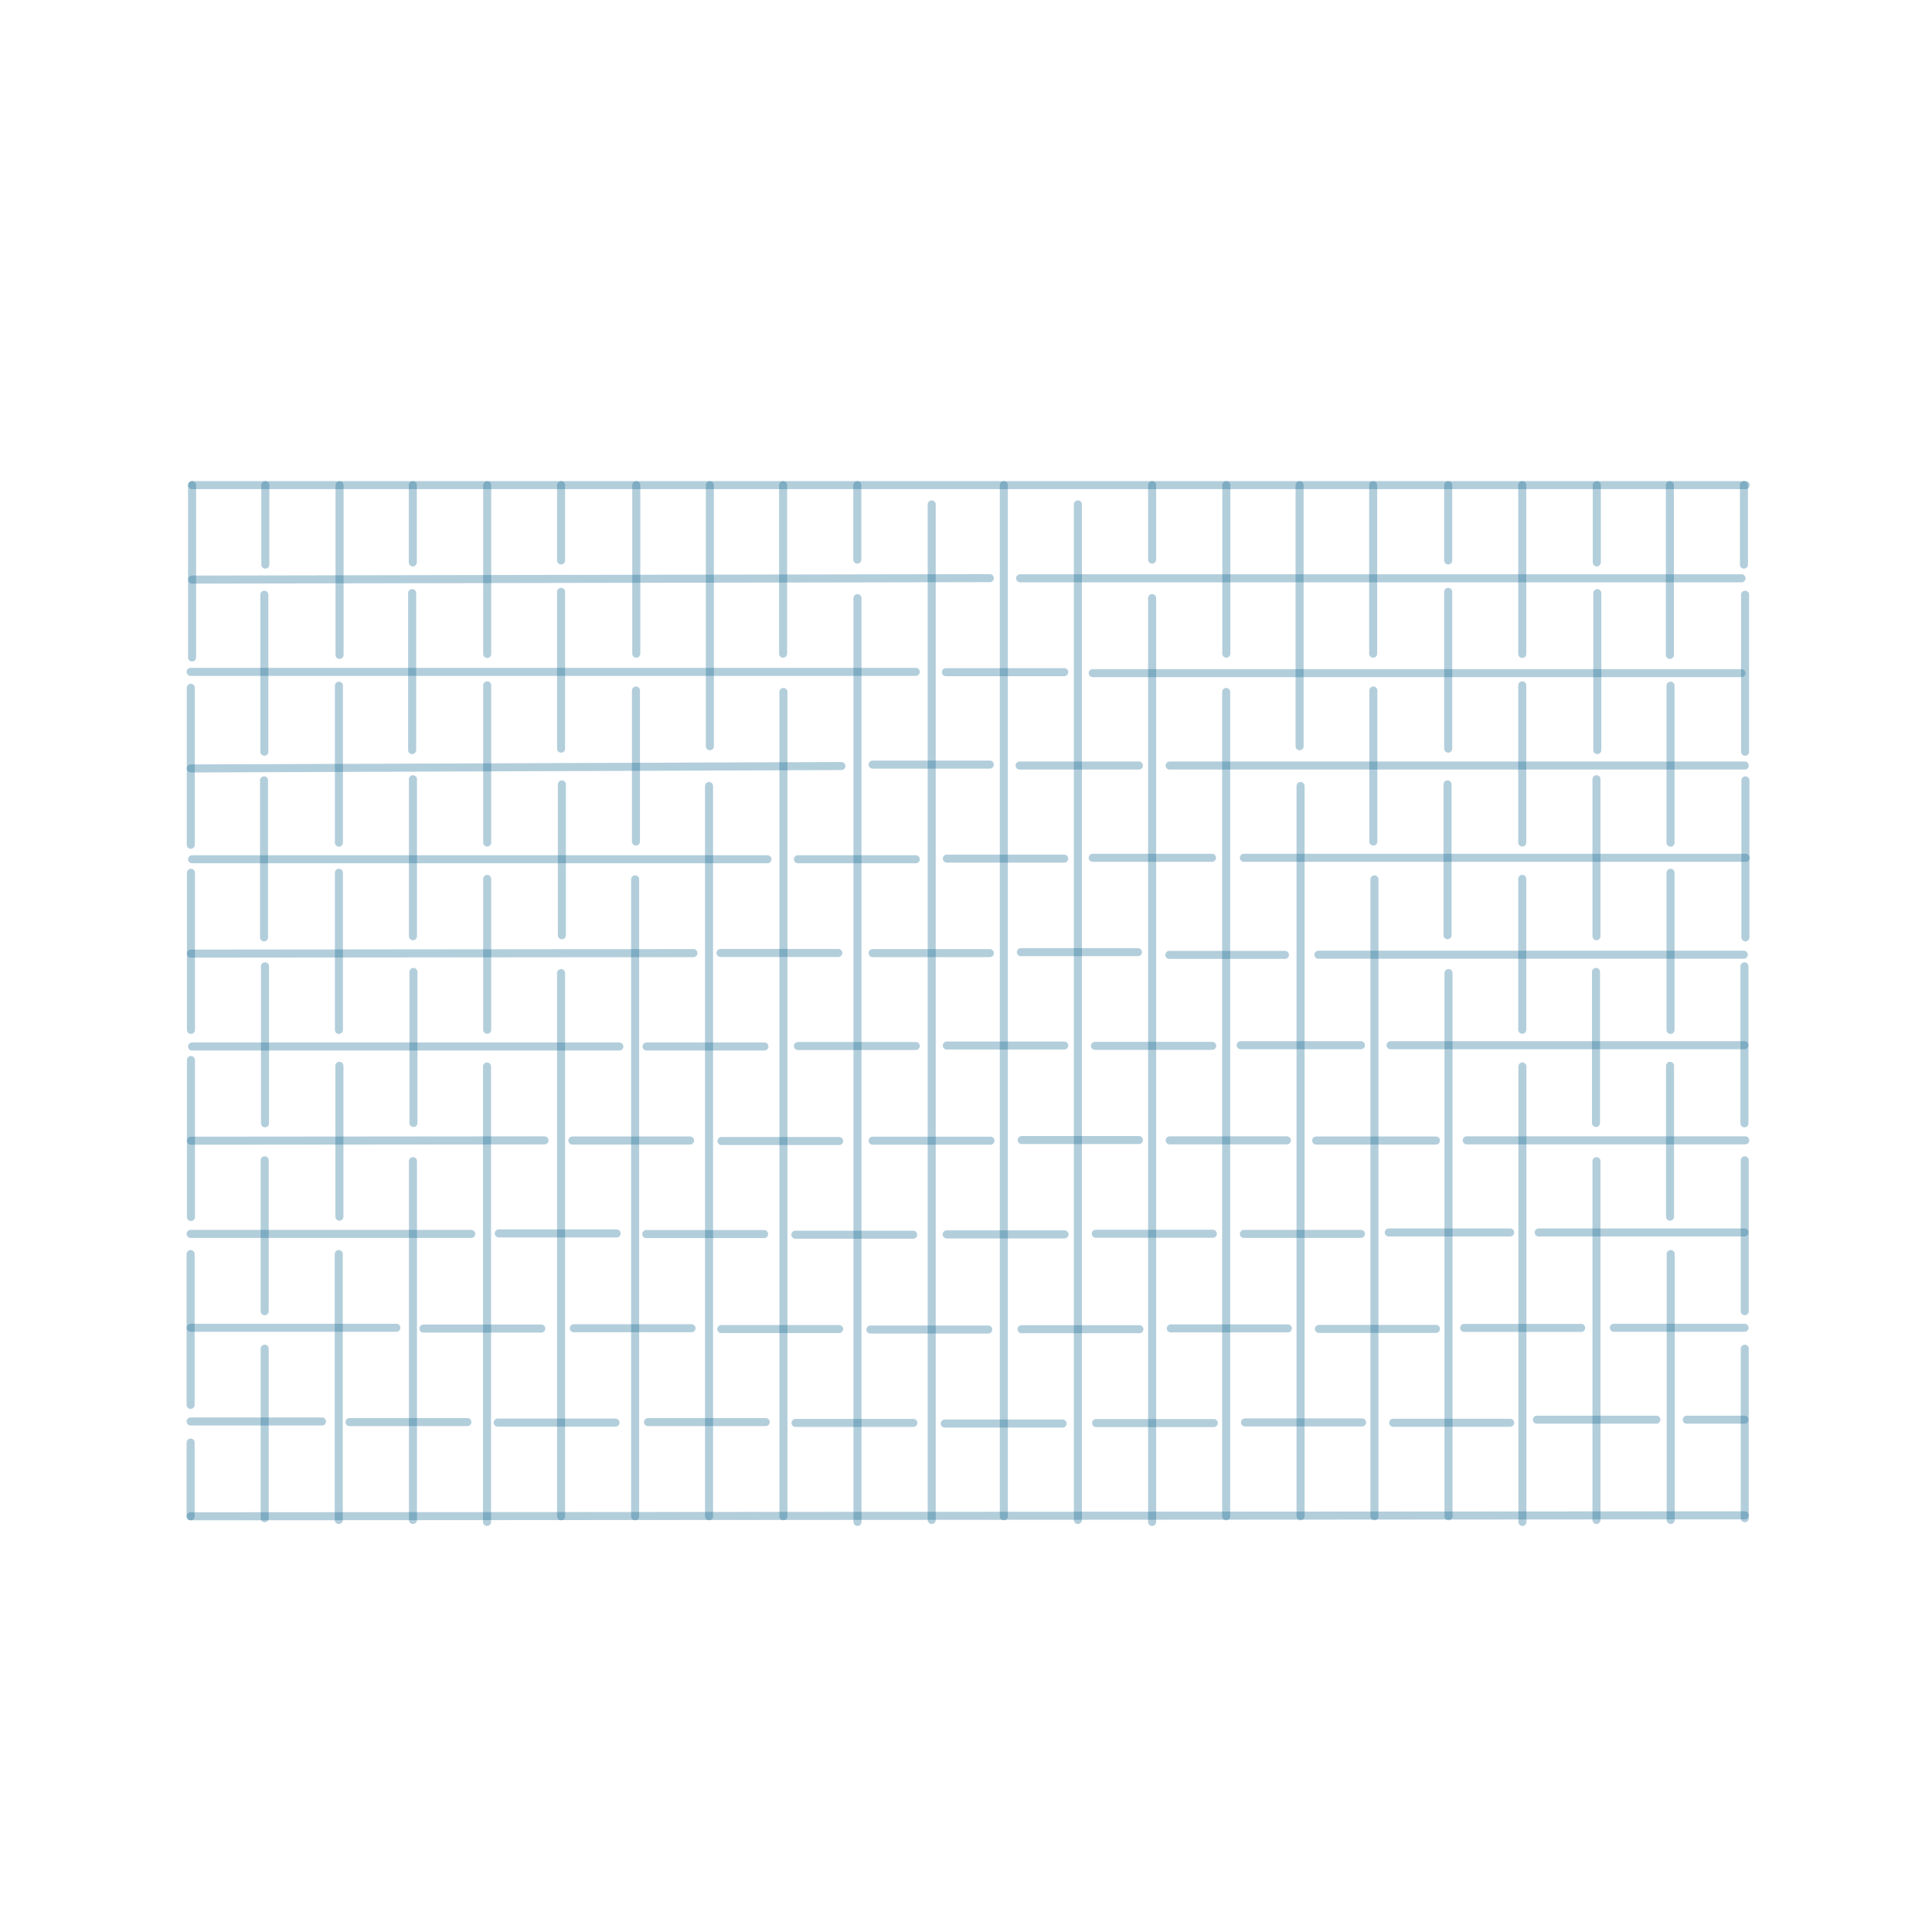 <?xml version="1.0" encoding="utf-8"?>
<!-- Generator: Adobe Illustrator 21.0.0, SVG Export Plug-In . SVG Version: 6.00 Build 0)  -->
<svg version="1.1" id="Layer_1" xmlns="http://www.w3.org/2000/svg" xmlns:xlink="http://www.w3.org/1999/xlink" x="0px" y="0px"
	 viewBox="0 0 1200 1200" style="enable-background:new 0 0 1200 1200;" xml:space="preserve">
<style type="text/css">
	.st0{display:none;}
	.st1{display:inline;fill:none;stroke:#000000;stroke-width:5;stroke-linecap:round;stroke-miterlimit:10;}
	
		.st2{display:inline;opacity:0.35;fill:none;stroke:#66C9D1;stroke-width:5;stroke-linecap:round;stroke-miterlimit:10;enable-background:new    ;}
	
		.st3{display:inline;opacity:0.3;fill:none;stroke:#008799;stroke-width:5;stroke-linecap:round;stroke-miterlimit:10;enable-background:new    ;}
	.st4{opacity:0.3;fill:none;stroke:#005B87;stroke-width:5;stroke-linecap:round;stroke-miterlimit:10;enable-background:new    ;}
	
		.st5{display:inline;opacity:0.3;fill:none;stroke:#8C2245;stroke-width:5;stroke-linecap:round;stroke-miterlimit:10;enable-background:new    ;}
	
		.st6{display:inline;opacity:0.3;fill:none;stroke:#EC535E;stroke-width:5;stroke-linecap:round;stroke-miterlimit:10;enable-background:new    ;}
	
		.st7{display:inline;opacity:0.3;fill:none;stroke:#F78E37;stroke-width:5;stroke-linecap:round;stroke-miterlimit:10;enable-background:new    ;}
</style>
<g id="Layer_1_1_" class="st0">
	<line class="st1" x1="49" y1="54.1" x2="49" y2="1155.1"/>
	<line class="st1" x1="99" y1="114" x2="99" y2="1155.1"/>
	<line class="st1" x1="149" y1="164.5" x2="149" y2="1156.1"/>
	<line class="st1" x1="199" y1="214" x2="199" y2="1153.1"/>
	<line class="st1" x1="249" y1="265.5" x2="249" y2="1155.1"/>
	<line class="st1" x1="299" y1="315" x2="299" y2="1155.1"/>
	<line class="st1" x1="349" y1="365" x2="349" y2="1155.1"/>
	<line class="st1" x1="398.9" y1="414.9" x2="398.9" y2="1156.1"/>
	<line class="st1" x1="449.4" y1="465.3" x2="449.4" y2="1155.1"/>
	<line class="st1" x1="498.7" y1="514.7" x2="498.7" y2="1156.1"/>
	<line class="st1" x1="548.8" y1="1153.1" x2="548.8" y2="564.8"/>
	<line class="st1" x1="598.5" y1="1153.1" x2="598.5" y2="614.4"/>
	<line class="st1" x1="648.5" y1="1153.1" x2="648.5" y2="664.5"/>
	<line class="st1" x1="699" y1="1153.1" x2="699" y2="715"/>
	<line class="st1" x1="748.5" y1="1153.1" x2="748.5" y2="764.5"/>
	<line class="st1" x1="798.8" y1="1153.1" x2="798.8" y2="814.7"/>
	<line class="st1" x1="849.1" y1="1153.1" x2="849.1" y2="865"/>
	<line class="st1" x1="898.9" y1="1153.1" x2="898.9" y2="915.4"/>
	<line class="st1" x1="949.4" y1="1153.1" x2="949.4" y2="965.9"/>
	<line class="st1" x1="998.8" y1="1153.1" x2="998.8" y2="1015.4"/>
	<line class="st1" x1="1049.6" y1="1153.1" x2="1049.6" y2="1066.2"/>
	<line class="st1" x1="1099.3" y1="1153.1" x2="1099.3" y2="1115.9"/>
	<line class="st1" x1="1149" y1="54.1" x2="1149" y2="1155.1"/>
	<line class="st1" x1="99" y1="54.6" x2="99" y2="93.9"/>
	<line class="st1" x1="149" y1="53.6" x2="149" y2="144"/>
	<line class="st1" x1="199" y1="52.6" x2="199" y2="194.5"/>
	<line class="st1" x1="249" y1="52.6" x2="249" y2="244"/>
	<line class="st1" x1="299" y1="51.6" x2="299" y2="294.5"/>
	<line class="st1" x1="348.9" y1="54.6" x2="348.9" y2="344.3"/>
	<line class="st1" x1="398.9" y1="54.6" x2="398.9" y2="394.3"/>
	<line class="st1" x1="448.7" y1="54.6" x2="448.7" y2="444.1"/>
	<line class="st1" x1="498.9" y1="54.6" x2="498.9" y2="494.3"/>
	<line class="st1" x1="548.9" y1="51.6" x2="548.9" y2="544.3"/>
	<line class="st1" x1="598.9" y1="52.6" x2="598.9" y2="594.3"/>
	<line class="st1" x1="648.9" y1="54.6" x2="648.9" y2="644.3"/>
	<line class="st1" x1="698.8" y1="54.6" x2="698.8" y2="694.3"/>
	<line class="st1" x1="748.9" y1="52.6" x2="748.9" y2="744.3"/>
	<line class="st1" x1="799" y1="54.6" x2="799" y2="794.4"/>
	<line class="st1" x1="848.8" y1="54.6" x2="848.8" y2="844.3"/>
	<line class="st1" x1="898.9" y1="54.6" x2="898.9" y2="894.3"/>
	<line class="st1" x1="950" y1="52.6" x2="950" y2="945.5"/>
	<line class="st1" x1="998.6" y1="54.6" x2="998.6" y2="994.1"/>
	<line class="st1" x1="1049.6" y1="51.6" x2="1049.6" y2="1045.1"/>
	<line class="st1" x1="1099.6" y1="52.6" x2="1099.6" y2="1095"/>
</g>
<g id="Layer_2" class="st0">
	<line class="st1" x1="48" y1="1153.6" x2="1148.9" y2="1153.6"/>
	<line class="st1" x1="107.9" y1="1103.6" x2="1148.9" y2="1103.6"/>
	<line class="st1" x1="158.4" y1="1053.6" x2="1149.9" y2="1053.6"/>
	<line class="st1" x1="207.9" y1="1003.6" x2="1146.9" y2="1003.6"/>
	<line class="st1" x1="259.4" y1="953.6" x2="1148.9" y2="953.6"/>
	<line class="st1" x1="308.9" y1="903.6" x2="1148.9" y2="903.6"/>
	<line class="st1" x1="358.9" y1="853.6" x2="1148.9" y2="853.6"/>
	<line class="st1" x1="408.7" y1="803.7" x2="1149.9" y2="803.7"/>
	<line class="st1" x1="459.2" y1="753.3" x2="1148.9" y2="753.3"/>
	<line class="st1" x1="508.6" y1="703.9" x2="1149.9" y2="703.9"/>
	<line class="st1" x1="1146.9" y1="653.8" x2="558.7" y2="653.8"/>
	<line class="st1" x1="1146.9" y1="604.1" x2="608.3" y2="604.1"/>
	<line class="st1" x1="1146.9" y1="554.1" x2="658.4" y2="554.1"/>
	<line class="st1" x1="1146.9" y1="503.6" x2="708.9" y2="503.6"/>
	<line class="st1" x1="1146.9" y1="454.1" x2="758.4" y2="454.1"/>
	<line class="st1" x1="1146.9" y1="403.8" x2="808.6" y2="403.8"/>
	<line class="st1" x1="1146.9" y1="353.5" x2="858.9" y2="353.5"/>
	<line class="st1" x1="1146.9" y1="303.7" x2="909.3" y2="303.7"/>
	<line class="st1" x1="1146.9" y1="253.3" x2="959.7" y2="253.3"/>
	<line class="st1" x1="1146.9" y1="203.8" x2="1009.2" y2="203.8"/>
	<line class="st1" x1="1146.9" y1="153" x2="1060.1" y2="153"/>
	<line class="st1" x1="1146.9" y1="103.3" x2="1109.8" y2="103.3"/>
	<line class="st1" x1="48" y1="53.6" x2="1148.9" y2="53.6"/>
	<line class="st1" x1="48.5" y1="1103.6" x2="87.7" y2="1103.6"/>
	<line class="st1" x1="47.5" y1="1053.6" x2="137.9" y2="1053.6"/>
	<line class="st1" x1="46.5" y1="1003.6" x2="188.4" y2="1003.6"/>
	<line class="st1" x1="46.5" y1="953.6" x2="237.9" y2="953.6"/>
	<line class="st1" x1="45.5" y1="903.6" x2="288.4" y2="903.6"/>
	<line class="st1" x1="48.5" y1="853.8" x2="338.2" y2="853.8"/>
	<line class="st1" x1="48.5" y1="803.8" x2="388.2" y2="803.8"/>
	<line class="st1" x1="48.5" y1="754" x2="438" y2="754"/>
	<line class="st1" x1="48.5" y1="703.8" x2="488.2" y2="703.8"/>
	<line class="st1" x1="45.5" y1="653.8" x2="538.2" y2="653.8"/>
	<line class="st1" x1="46.5" y1="603.8" x2="588.2" y2="603.8"/>
	<line class="st1" x1="48.5" y1="553.8" x2="638.2" y2="553.8"/>
	<line class="st1" x1="48.5" y1="503.8" x2="688.2" y2="503.8"/>
	<line class="st1" x1="46.5" y1="453.8" x2="738.2" y2="453.8"/>
	<line class="st1" x1="48.5" y1="403.7" x2="788.3" y2="403.7"/>
	<line class="st1" x1="48.5" y1="353.8" x2="838.2" y2="353.8"/>
	<line class="st1" x1="48.5" y1="303.8" x2="888.2" y2="303.8"/>
	<line class="st1" x1="46.5" y1="252.6" x2="939.4" y2="252.6"/>
	<line class="st1" x1="48.5" y1="204" x2="987.9" y2="204"/>
	<line class="st1" x1="45.5" y1="153" x2="1039" y2="153"/>
	<line class="st1" x1="46.5" y1="103" x2="1088.9" y2="103"/>
</g>
<g id="Layer_1_copy" class="st0">
	<line class="st1" x1="49" y1="54.1" x2="49" y2="1155.1"/>
	<line class="st1" x1="398.9" y1="414.9" x2="398.9" y2="494.3"/>
	<line class="st1" x1="348.9" y1="362.7" x2="348.9" y2="442.2"/>
	<line class="st1" x1="449.4" y1="465.3" x2="449.4" y2="544.3"/>
	<line class="st1" x1="498.7" y1="514.7" x2="498.7" y2="644.3"/>
	<line class="st1" x1="348.9" y1="465.3" x2="348.9" y2="544.3"/>
	<line class="st1" x1="498.7" y1="665.7" x2="498.7" y2="1156.1"/>
	<line class="st1" x1="448.9" y1="564.5" x2="448.9" y2="694.2"/>
	<polyline class="st1" points="448.9,1153.6 448.9,1153.1 448.9,715.5 	"/>
	<line class="st1" x1="399.6" y1="613.7" x2="399.6" y2="743.4"/>
	<polyline class="st1" points="399.7,1153.6 399.7,1153.1 399.7,764.8 	"/>
	<line class="st1" x1="347.9" y1="665.4" x2="347.9" y2="795.1"/>
	<polyline class="st1" points="347.9,1153.6 347.9,1153.1 347.9,816.5 	"/>
	<line class="st1" x1="299.8" y1="713.5" x2="299.8" y2="843.2"/>
	<polyline class="st1" points="299.8,1153.6 299.8,1153.1 299.8,864.6 	"/>
	<line class="st1" x1="248.9" y1="764.4" x2="248.9" y2="894.1"/>
	<polyline class="st1" points="248.9,1153.6 248.9,1153.1 248.9,915.5 	"/>
	<line class="st1" x1="199.8" y1="813.5" x2="199.8" y2="943.2"/>
	<polyline class="st1" points="199.9,1153.6 199.9,1153.1 199.9,964.5 	"/>
	<line class="st1" x1="149" y1="864.3" x2="149" y2="994"/>
	<polyline class="st1" points="149.1,1153.6 149.1,1153.1 149.1,1015.4 	"/>
	<line class="st1" x1="100" y1="913.4" x2="100" y2="1043.1"/>
	<polyline class="st1" points="100,1153.6 100,1153.1 100,1064.4 	"/>
	<line class="st1" x1="299.1" y1="312.8" x2="299.1" y2="392.3"/>
	<line class="st1" x1="248.9" y1="262.7" x2="248.9" y2="342.1"/>
	<line class="st1" x1="199.3" y1="213.1" x2="199.3" y2="292.6"/>
	<line class="st1" x1="148.5" y1="162.3" x2="148.5" y2="241.8"/>
	<line class="st1" x1="98.7" y1="112.4" x2="98.7" y2="191.9"/>
	<line class="st1" x1="548.8" y1="1153.1" x2="548.8" y2="564.8"/>
	<line class="st1" x1="399.3" y1="515.4" x2="399.3" y2="594.4"/>
	<line class="st1" x1="299.2" y1="414.9" x2="299.2" y2="494.3"/>
	<line class="st1" x1="299.6" y1="515.4" x2="299.6" y2="594.4"/>
	<line class="st1" x1="349.4" y1="565.3" x2="349.4" y2="644.3"/>
	<line class="st1" x1="299.4" y1="615.3" x2="299.4" y2="694.3"/>
	<line class="st1" x1="248.6" y1="363.2" x2="248.6" y2="442.7"/>
	<line class="st1" x1="248.8" y1="465.3" x2="248.8" y2="544.8"/>
	<line class="st1" x1="249.2" y1="565.9" x2="249.2" y2="644.9"/>
	<line class="st1" x1="249" y1="665.7" x2="249" y2="744.7"/>
	<line class="st1" x1="198.9" y1="312.6" x2="198.9" y2="392.1"/>
	<line class="st1" x1="198.7" y1="413.2" x2="198.7" y2="492.7"/>
	<line class="st1" x1="198.9" y1="515.3" x2="198.9" y2="594.7"/>
	<line class="st1" x1="199.2" y1="615.8" x2="199.2" y2="694.8"/>
	<line class="st1" x1="199" y1="715.7" x2="199" y2="794.7"/>
	<line class="st1" x1="148.8" y1="263.7" x2="148.8" y2="343.1"/>
	<line class="st1" x1="148.4" y1="363.2" x2="148.4" y2="442.7"/>
	<line class="st1" x1="148.1" y1="463.8" x2="148.1" y2="543.3"/>
	<line class="st1" x1="148.3" y1="565.8" x2="148.3" y2="645.3"/>
	<line class="st1" x1="148.6" y1="666.4" x2="148.6" y2="745.4"/>
	<line class="st1" x1="148.5" y1="766.2" x2="148.5" y2="845.2"/>
	<line class="st1" x1="98.4" y1="212.4" x2="98.4" y2="291.9"/>
	<line class="st1" x1="98.7" y1="313.8" x2="98.7" y2="393.2"/>
	<line class="st1" x1="98.3" y1="413.3" x2="98.3" y2="492.8"/>
	<line class="st1" x1="98" y1="513.9" x2="98" y2="593.4"/>
	<line class="st1" x1="98.2" y1="615.9" x2="98.2" y2="695.4"/>
	<line class="st1" x1="98.5" y1="716.5" x2="98.5" y2="795.5"/>
	<line class="st1" x1="98.4" y1="816.3" x2="98.4" y2="895.3"/>
	<line class="st1" x1="598.5" y1="1153.1" x2="598.5" y2="614.4"/>
	<line class="st1" x1="648.5" y1="1153.1" x2="648.5" y2="664.5"/>
	<line class="st1" x1="699" y1="1153.1" x2="699" y2="715"/>
	<line class="st1" x1="748.5" y1="1153.1" x2="748.5" y2="764.5"/>
	<line class="st1" x1="798.8" y1="1153.1" x2="798.8" y2="814.7"/>
	<line class="st1" x1="849.1" y1="1153.1" x2="849.1" y2="865"/>
	<line class="st1" x1="898.9" y1="1153.1" x2="898.9" y2="915.4"/>
	<line class="st1" x1="949.4" y1="1153.1" x2="949.4" y2="965.9"/>
	<line class="st1" x1="998.8" y1="1153.1" x2="998.8" y2="1015.4"/>
	<line class="st1" x1="1049.6" y1="1153.1" x2="1049.6" y2="1066.2"/>
	<line class="st1" x1="1099.3" y1="1153.1" x2="1099.3" y2="1115.9"/>
	<line class="st1" x1="1149" y1="54.1" x2="1149" y2="1155.1"/>
	<line class="st1" x1="99" y1="54.6" x2="99" y2="93.9"/>
	<line class="st1" x1="149" y1="53.6" x2="149" y2="144"/>
	<line class="st1" x1="199" y1="52.6" x2="199" y2="194.5"/>
	<line class="st1" x1="249" y1="52.6" x2="249" y2="244"/>
	<line class="st1" x1="299" y1="51.6" x2="299" y2="294.5"/>
	<line class="st1" x1="348.9" y1="54.6" x2="348.9" y2="344.3"/>
	<line class="st1" x1="398.9" y1="54.6" x2="398.9" y2="394.3"/>
	<line class="st1" x1="448.7" y1="54.6" x2="448.7" y2="444.1"/>
	<line class="st1" x1="498.9" y1="54.6" x2="498.9" y2="494.3"/>
	<line class="st1" x1="548.9" y1="51.6" x2="548.9" y2="544.3"/>
	<line class="st1" x1="598.9" y1="52.6" x2="598.9" y2="594.3"/>
	<line class="st1" x1="648.9" y1="54.6" x2="648.9" y2="644.3"/>
	<line class="st1" x1="698.8" y1="54.6" x2="698.8" y2="694.3"/>
	<line class="st1" x1="748.9" y1="52.6" x2="748.9" y2="744.3"/>
	<line class="st1" x1="799" y1="54.6" x2="799" y2="794.4"/>
	<line class="st1" x1="848.8" y1="54.6" x2="848.8" y2="844.3"/>
	<line class="st1" x1="898.9" y1="54.6" x2="898.9" y2="894.3"/>
	<line class="st1" x1="950" y1="52.6" x2="950" y2="945.5"/>
	<line class="st1" x1="998.6" y1="54.6" x2="998.6" y2="994.1"/>
	<line class="st1" x1="1049.6" y1="51.6" x2="1049.6" y2="1045.1"/>
	<line class="st1" x1="1099.6" y1="52.6" x2="1099.6" y2="1095"/>
</g>
<g id="Layer_2_copy" class="st0">
	<line class="st1" x1="48" y1="1153.6" x2="1148.9" y2="1153.6"/>
	<line class="st1" x1="107.9" y1="1103.6" x2="1148.9" y2="1103.6"/>
	<line class="st1" x1="158.4" y1="1053.6" x2="1149.9" y2="1053.6"/>
	<line class="st1" x1="207.9" y1="1003.6" x2="1146.9" y2="1003.6"/>
	<line class="st1" x1="259.4" y1="953.6" x2="1148.9" y2="953.6"/>
	<line class="st1" x1="308.9" y1="903.6" x2="1148.9" y2="903.6"/>
	<line class="st1" x1="358.9" y1="853.6" x2="1148.9" y2="853.6"/>
	<line class="st1" x1="408.7" y1="803.7" x2="1149.9" y2="803.7"/>
	<line class="st1" x1="459.2" y1="753.3" x2="1148.9" y2="753.3"/>
	<line class="st1" x1="508.6" y1="703.9" x2="1149.9" y2="703.9"/>
	<line class="st1" x1="1146.9" y1="653.8" x2="558.7" y2="653.8"/>
	<line class="st1" x1="1146.9" y1="604.1" x2="608.3" y2="604.1"/>
	<line class="st1" x1="1146.9" y1="554.1" x2="658.4" y2="554.1"/>
	<line class="st1" x1="1146.9" y1="503.6" x2="708.9" y2="503.6"/>
	<line class="st1" x1="1146.9" y1="454.1" x2="758.4" y2="454.1"/>
	<line class="st1" x1="1146.9" y1="403.8" x2="808.6" y2="403.8"/>
	<line class="st1" x1="1146.9" y1="353.5" x2="858.9" y2="353.5"/>
	<line class="st1" x1="1146.9" y1="303.7" x2="909.3" y2="303.7"/>
	<line class="st1" x1="1146.9" y1="253.3" x2="959.7" y2="253.3"/>
	<line class="st1" x1="1146.9" y1="203.8" x2="1009.2" y2="203.8"/>
	<line class="st1" x1="1146.9" y1="153" x2="1060.1" y2="153"/>
	<line class="st1" x1="1146.9" y1="103.3" x2="1109.8" y2="103.3"/>
	<line class="st1" x1="48" y1="53.6" x2="1148.9" y2="53.6"/>
	<line class="st1" x1="48.5" y1="1103.6" x2="87.7" y2="1103.6"/>
	<line class="st1" x1="47.5" y1="1053.6" x2="137.9" y2="1053.6"/>
	<line class="st1" x1="46.5" y1="1003.6" x2="188.4" y2="1003.6"/>
	<line class="st1" x1="46.5" y1="953.6" x2="237.9" y2="953.6"/>
	<line class="st1" x1="45.5" y1="903.6" x2="288.4" y2="903.6"/>
	<line class="st1" x1="48.5" y1="853.8" x2="338.2" y2="853.8"/>
	<line class="st1" x1="48.5" y1="803.8" x2="388.2" y2="803.8"/>
	<line class="st1" x1="48.5" y1="754" x2="438" y2="754"/>
	<line class="st1" x1="48.5" y1="703.8" x2="488.2" y2="703.8"/>
	<line class="st1" x1="45.5" y1="653.8" x2="538.2" y2="653.8"/>
	<line class="st1" x1="46.5" y1="603.8" x2="588.2" y2="603.8"/>
	<line class="st1" x1="48.5" y1="553.8" x2="638.2" y2="553.8"/>
	<line class="st1" x1="48.5" y1="503.8" x2="688.2" y2="503.8"/>
	<line class="st1" x1="46.5" y1="453.8" x2="738.2" y2="453.8"/>
	<line class="st1" x1="48.5" y1="403.7" x2="788.3" y2="403.7"/>
	<line class="st1" x1="48.5" y1="353.8" x2="838.2" y2="353.8"/>
	<line class="st1" x1="48.5" y1="303.8" x2="888.2" y2="303.8"/>
	<line class="st1" x1="46.5" y1="252.6" x2="939.4" y2="252.6"/>
	<line class="st1" x1="48.5" y1="204" x2="987.9" y2="204"/>
	<line class="st1" x1="45.5" y1="153" x2="1039" y2="153"/>
	<line class="st1" x1="46.5" y1="103" x2="1088.9" y2="103"/>
</g>
<g id="Creatives1" class="st0">
	<polyline class="st2" points="1125.2,896.3 1125,896.3 76.8,896.8 	"/>
	<line class="st2" x1="486.5" y1="546.4" x2="566" y2="546.4"/>
	<line class="st2" x1="434.3" y1="596.3" x2="513.8" y2="596.3"/>
	<line class="st2" x1="536.9" y1="495.9" x2="616" y2="495.9"/>
	<line class="st2" x1="586.3" y1="446.6" x2="666.1" y2="446.6"/>
	<line class="st2" x1="536.9" y1="596.4" x2="616" y2="596.4"/>
	<line class="st2" x1="1123" y1="447.1" x2="685.3" y2="447.1"/>
	<line class="st2" x1="636.1" y1="496.4" x2="716.5" y2="496.4"/>
	<polyline class="st2" points="737.3,496.4 1125.1,496.4 1125.2,496.4 	"/>
	<line class="st2" x1="685.3" y1="545.6" x2="765.8" y2="545.6"/>
	<line class="st2" x1="1125.9" y1="545.6" x2="787.3" y2="545.6"/>
	<line class="st2" x1="737.1" y1="597.4" x2="815" y2="597.4"/>
	<line class="st2" x1="1124.5" y1="597.3" x2="837.6" y2="597.3"/>
	<line class="st2" x1="785.2" y1="645.5" x2="866.3" y2="645.5"/>
	<line class="st2" x1="1125" y1="645.5" x2="886.3" y2="645.5"/>
	<line class="st2" x1="836.1" y1="696.4" x2="916.9" y2="696.4"/>
	<line class="st2" x1="1125.5" y1="696.3" x2="937.6" y2="696.3"/>
	<line class="st2" x1="885.1" y1="745.4" x2="967" y2="745.4"/>
	<line class="st2" x1="1125" y1="745.4" x2="986.2" y2="745.4"/>
	<line class="st2" x1="935.9" y1="796.3" x2="1014.8" y2="796.3"/>
	<polyline class="st2" points="1036.9,796.2 1124.9,796.2 1125.1,796.2 	"/>
	<line class="st2" x1="985" y1="845.3" x2="1065.6" y2="845.3"/>
	<line class="st2" x1="1125" y1="845.3" x2="1086.1" y2="845.3"/>
	<line class="st2" x1="384.4" y1="646.2" x2="463.9" y2="646.2"/>
	<line class="st2" x1="334.3" y1="696.4" x2="413.7" y2="696.4"/>
	<line class="st2" x1="284.7" y1="745.9" x2="364.2" y2="745.9"/>
	<line class="st2" x1="233.9" y1="796.7" x2="313.4" y2="796.7"/>
	<line class="st2" x1="184" y1="846.6" x2="263.5" y2="846.6"/>
	<polyline class="st2" points="636.4,396.5 1122.3,396.5 1123,396.5 	"/>
	<line class="st2" x1="587" y1="546" x2="666.1" y2="546"/>
	<line class="st2" x1="486.5" y1="646" x2="566" y2="646"/>
	<line class="st2" x1="587" y1="645.7" x2="666.1" y2="645.7"/>
	<line class="st2" x1="636.9" y1="595.9" x2="715.9" y2="595.9"/>
	<line class="st2" x1="686.9" y1="645.9" x2="765.9" y2="645.9"/>
	<line class="st2" x1="434.9" y1="696.6" x2="514.3" y2="696.6"/>
	<line class="st2" x1="536.9" y1="696.5" x2="616.4" y2="696.5"/>
	<line class="st2" x1="637.5" y1="696.1" x2="716.5" y2="696.1"/>
	<line class="st2" x1="737.3" y1="696.3" x2="816.3" y2="696.3"/>
	<line class="st2" x1="384.2" y1="746.3" x2="463.7" y2="746.3"/>
	<line class="st2" x1="484.8" y1="746.6" x2="564.3" y2="746.6"/>
	<line class="st2" x1="586.9" y1="746.4" x2="666.3" y2="746.4"/>
	<line class="st2" x1="687.4" y1="746.1" x2="766.4" y2="746.1"/>
	<line class="st2" x1="787.3" y1="746.2" x2="866.3" y2="746.2"/>
	<line class="st2" x1="335.3" y1="796.5" x2="414.7" y2="796.5"/>
	<line class="st2" x1="434.8" y1="796.9" x2="514.3" y2="796.9"/>
	<line class="st2" x1="535.4" y1="797.2" x2="614.9" y2="797.2"/>
	<line class="st2" x1="637.4" y1="797" x2="716.9" y2="797"/>
	<line class="st2" x1="738" y1="796.6" x2="817" y2="796.6"/>
	<line class="st2" x1="837.9" y1="796.8" x2="916.9" y2="796.8"/>
	<line class="st2" x1="284" y1="846.8" x2="363.5" y2="846.8"/>
	<line class="st2" x1="385.4" y1="846.6" x2="464.8" y2="846.6"/>
	<line class="st2" x1="484.9" y1="847" x2="564.4" y2="847"/>
	<line class="st2" x1="585.5" y1="847.3" x2="665" y2="847.3"/>
	<line class="st2" x1="687.6" y1="847.1" x2="767" y2="847.1"/>
	<line class="st2" x1="788.1" y1="846.7" x2="867.1" y2="846.7"/>
	<line class="st2" x1="888" y1="846.9" x2="967" y2="846.9"/>
	<polyline class="st2" points="77.8,346.8 126.5,346.8 176.3,346.8 227.2,346.8 275.6,346.8 326.6,346.8 376.5,346.8 426.2,346.8 
		476.2,346.8 526.1,346.8 575.9,346.8 675.6,346.8 725.5,346.8 774.8,346.8 824.2,346.8 825.1,346.8 844,346.8 874.8,346.8 
		924.6,346.8 974.7,346.8 1023.9,346.8 1073.7,346.8 1123.1,346.8 1125.2,346.8 1125.9,346.8 	"/>
	<line class="st2" x1="76.8" y1="846.2" x2="165.5" y2="846.2"/>
	<line class="st2" x1="76.8" y1="796.2" x2="215.6" y2="796.2"/>
	<line class="st2" x1="76.8" y1="746.2" x2="266.1" y2="746.2"/>
	<line class="st2" x1="77.1" y1="696.5" x2="315.6" y2="696.3"/>
	<line class="st2" x1="77.8" y1="646.2" x2="366.1" y2="646.2"/>
	<line class="st2" x1="77.1" y1="596.7" x2="416" y2="596.4"/>
	<line class="st2" x1="77.8" y1="546.4" x2="466" y2="546.4"/>
	<line class="st2" x1="77" y1="497.9" x2="515.8" y2="496.6"/>
	<line class="st2" x1="76.8" y1="446.4" x2="566" y2="446.4"/>
	<line class="st2" x1="77.8" y1="397.2" x2="616" y2="396.4"/>
</g>
<g id="Creatives2" class="st0">
	<polyline class="st2" points="1125.2,706.9 1125.2,715.1 1125.2,723.3 1125.2,731.4 1125.2,739.5 1125.2,748 1125.2,755.9 
		1125.2,764.3 1125.2,772.3 1125.2,780.7 1125.2,787.4 	"/>
	<polyline class="st2" points="1074.8,656.5 1074.8,664.6 1074.8,672.9 1074.8,681 1074.8,689.1 1074.8,697.6 1074.8,705.5 
		1074.8,713.9 1074.8,721.9 1074.8,730.2 1074.8,737 	"/>
	<polyline class="st2" points="1125,603.5 1125,614.2 1125,624.9 1125,631.5 1125,635.4 1125,646.5 1125,656.8 1125,667.8 
		1125,678.3 1125,687.2 	"/>
	<polyline class="st2" points="1075.1,553.6 1075.1,564.4 1075.1,575 1075.1,581.7 1075.1,585.6 1075.1,596.7 1075.1,607 
		1075.1,617.9 1075.1,628.4 1075.1,637.4 	"/>
	<polyline class="st2" points="1125.6,504.3 1125.6,515 1125.6,525.7 1125.6,532.3 1125.6,536.2 1125.6,547.3 1125.6,557.6 
		1125.6,568.6 1125.6,579.1 1125.6,588 	"/>
	<polyline class="st2" points="1124.7,346.8 1124.7,347.7 1124.7,389.2 	"/>
	<polyline class="st2" points="1125.4,405.3 1125.4,416 1125.4,426.7 1125.4,433.3 1125.4,437.2 1125.4,448.3 1125.4,458.7 
		1125.4,469.6 1125.4,480.1 1125.4,489 	"/>
	<polyline class="st2" points="1074.7,346.8 1074.7,395.8 1074.7,437.4 	"/>
	<polyline class="st2" points="1075.1,453.8 1075.1,464.5 1075.1,475.2 1075.1,481.8 1075.1,485.8 1075.1,496.8 1075.1,507.2 
		1075.1,518.1 1075.1,528.6 1075.1,537.5 	"/>
	<line class="st2" x1="1025.4" y1="388" x2="1025.4" y2="346.8"/>
	<polyline class="st2" points="1025.7,404.4 1025.7,415.1 1025.7,425.8 1025.7,432.5 1025.7,436.4 1025.7,447.5 1025.7,457.8 
		1025.7,468.7 1025.7,479.2 1025.7,488.1 	"/>
	<polyline class="st2" points="1025.2,503.7 1025.2,514.4 1025.2,525.1 1025.2,531.7 1025.2,535.6 1025.2,546.7 1025.2,557 
		1025.2,568 1025.2,578.5 1025.2,587.4 	"/>
	<polyline class="st2" points="975.1,453.6 975.1,464.4 975.1,475 975.1,481.7 975.1,485.6 975.1,496.7 975.1,507 975.1,517.9 
		975.1,528.4 975.1,537.4 	"/>
	<polyline class="st2" points="975.1,346.8 975.1,395.4 975.1,436.9 	"/>
	<polyline class="st2" points="925.2,403.7 925.2,414.4 925.2,425.1 925.2,431.7 925.2,435.6 925.2,446.7 925.2,457 925.2,468 
		925.2,478.5 925.2,487.4 	"/>
	<line class="st2" x1="925.2" y1="387" x2="925.2" y2="346.8"/>
	<polyline class="st2" points="1024.8,606.5 1024.8,614.6 1024.8,622.9 1024.8,631 1024.8,639.1 1024.8,647.6 1024.8,655.5 
		1024.8,663.9 1024.8,671.9 1024.8,680.2 1024.8,687 	"/>
	<polyline class="st2" points="975.1,556.8 975.1,565 975.1,573.2 975.1,581.4 975.1,589.4 975.1,597.9 975.1,605.8 975.1,614.2 
		975.1,622.2 975.1,630.6 975.1,637.3 	"/>
	<polyline class="st2" points="924.7,506.4 924.7,514.6 924.7,522.8 924.7,531 924.7,539 924.7,547.5 924.7,555.4 924.7,563.8 
		924.7,571.8 924.7,580.2 924.7,586.9 	"/>
	<polyline class="st2" points="874.7,456.4 874.7,464.6 874.7,472.8 874.7,481 874.7,489 874.7,497.5 874.7,505.4 874.7,513.8 
		874.7,521.8 874.7,530.2 874.7,536.9 	"/>
	<polyline class="st2" points="874.5,346.8 874.5,395.1 874.5,436.7 	"/>
	<polyline class="st2" points="824.9,346.8 824.9,396.5 824.9,446.5 824.9,486.1 	"/>
	<polyline class="st2" points="775.5,346.8 775.5,396.5 775.5,436.7 	"/>
	<line class="st2" x1="725.4" y1="346.8" x2="725.4" y2="386.6"/>
	<line class="st2" x1="1125.2" y1="897.8" x2="1125.2" y2="807.4"/>
	<line class="st2" x1="1075.2" y1="898.8" x2="1075.2" y2="756.9"/>
	<line class="st2" x1="1025.2" y1="898.8" x2="1025.2" y2="707.4"/>
	<line class="st2" x1="975.2" y1="899.8" x2="975.2" y2="656.9"/>
	<line class="st2" x1="925.4" y1="896.8" x2="925.4" y2="607.1"/>
	<line class="st2" x1="875.4" y1="896.8" x2="875.4" y2="557.1"/>
	<line class="st2" x1="825.6" y1="896.8" x2="825.6" y2="507.3"/>
	<line class="st2" x1="775.4" y1="896.8" x2="775.4" y2="457.1"/>
	<line class="st2" x1="725.4" y1="899.8" x2="725.4" y2="407.1"/>
	<line class="st2" x1="675.4" y1="898.8" x2="675.4" y2="357.1"/>
	<polyline class="st2" points="76.8,837.4 76.8,830.6 76.8,822.3 76.8,814.3 76.8,805.9 76.8,798 76.8,789.5 76.8,781.4 76.8,773.3 
		76.8,765 76.8,756.9 	"/>
	<polyline class="st2" points="77.1,737.2 77.1,728.3 77.1,717.7 77.1,706.8 77.1,696.5 77.1,685.4 77.1,681.5 77.1,674.8 
		77.1,664.2 77.1,653.4 	"/>
	<polyline class="st2" points="126.8,787.4 126.8,780.7 126.8,772.3 126.8,764.3 126.8,755.9 126.8,748 126.8,739.5 126.8,731.4 
		126.8,723.3 126.8,715.1 126.8,706.9 	"/>
	<polyline class="st2" points="177.2,737 177.2,730.2 177.2,721.9 177.2,713.9 177.2,705.5 177.2,697.6 177.2,689.1 177.2,681 
		177.2,672.9 177.2,664.6 177.2,656.5 	"/>
	<polyline class="st2" points="127,687.2 127,678.3 127,667.8 127,656.8 127,646.5 127,635.4 127,631.5 127,624.9 127,614.2 
		127,603.5 	"/>
	<polyline class="st2" points="176.9,637.4 176.9,628.4 176.9,617.9 176.9,607 176.9,596.7 176.9,585.6 176.9,581.7 176.9,575 
		176.9,564.4 176.9,553.6 	"/>
	<polyline class="st2" points="77.1,637.4 77.1,628.4 77.1,617.9 77.1,607 77.1,596.7 77.1,585.6 77.1,581.7 77.1,575 77.1,564.4 
		77.1,553.6 	"/>
	<polyline class="st2" points="77.8,438.8 77.8,397.2 77.8,348.2 77.8,346.8 	"/>
	<polyline class="st2" points="126.4,588 126.4,579.1 126.4,568.6 126.4,557.6 126.4,547.3 126.4,536.2 126.4,532.3 126.4,525.7 
		126.4,515 126.4,504.3 	"/>
	<polyline class="st2" points="77,538.6 77,529.7 77,519.1 77,508.2 77,497.9 77,486.8 77,482.9 77,476.3 77,465.6 77,454.9 	"/>
	<polyline class="st2" points="127.3,389.2 127.3,347.7 127.3,346.8 	"/>
	<polyline class="st2" points="126.6,489 126.6,480.1 126.6,469.6 126.6,458.7 126.6,448.3 126.6,437.2 126.6,433.3 126.6,426.7 
		126.6,416 126.6,405.3 	"/>
	<polyline class="st2" points="177.3,437.4 177.3,395.8 177.3,346.8 	"/>
	<polyline class="st2" points="176.9,537.5 176.9,528.6 176.9,518.1 176.9,507.2 176.9,496.8 176.9,485.8 176.9,481.8 176.9,475.2 
		176.9,464.5 176.9,453.8 	"/>
	<line class="st2" x1="226.7" y1="346.8" x2="226.7" y2="388"/>
	<polyline class="st2" points="226.3,488.1 226.3,479.2 226.3,468.7 226.3,457.8 226.3,447.5 226.3,436.4 226.3,432.5 226.3,425.8 
		226.3,415.1 226.3,404.4 	"/>
	<polyline class="st2" points="226.8,587.4 226.8,578.5 226.8,568 226.8,557 226.8,546.7 226.8,535.6 226.8,531.7 226.8,525.1 
		226.8,514.4 226.8,503.7 	"/>
	<polyline class="st2" points="276.9,537.4 276.9,528.4 276.9,517.9 276.9,507 276.9,496.7 276.9,485.6 276.9,481.7 276.9,475 
		276.9,464.4 276.9,453.6 	"/>
	<polyline class="st2" points="276.9,436.9 276.9,395.4 276.9,346.8 	"/>
	<polyline class="st2" points="326.8,487.4 326.8,478.5 326.8,468 326.8,457 326.8,446.7 326.8,435.6 326.8,431.7 326.8,425.1 
		326.8,414.4 326.8,403.7 	"/>
	<line class="st2" x1="326.8" y1="346.8" x2="326.8" y2="387"/>
	<polyline class="st2" points="227.2,687 227.2,680.2 227.2,671.9 227.2,663.9 227.2,655.5 227.2,647.6 227.2,639.1 227.2,631 
		227.2,622.9 227.2,614.6 227.2,606.5 	"/>
	<polyline class="st2" points="276.9,637.3 276.9,630.6 276.9,622.2 276.9,614.2 276.9,605.8 276.9,597.9 276.9,589.4 276.9,581.4 
		276.9,573.2 276.9,565 276.9,556.8 	"/>
	<polyline class="st2" points="327.3,586.9 327.3,580.2 327.3,571.8 327.3,563.8 327.3,555.4 327.3,547.5 327.3,539 327.3,531 
		327.3,522.8 327.3,514.6 327.3,506.4 	"/>
	<polyline class="st2" points="377.3,536.9 377.3,530.2 377.3,521.8 377.3,513.8 377.3,505.4 377.3,497.5 377.3,489 377.3,481 
		377.3,472.8 377.3,464.6 377.3,456.4 	"/>
	<polyline class="st2" points="377.5,436.7 377.5,395.1 377.5,346.8 	"/>
	<polyline class="st2" points="427.1,486.1 427.1,446.5 427.1,396.5 427.1,346.8 	"/>
	<polyline class="st2" points="476.5,436.7 476.5,396.5 476.5,346.8 	"/>
	<line class="st2" x1="526.6" y1="386.6" x2="526.6" y2="346.8"/>
	<line class="st2" x1="76.8" y1="896.8" x2="76.8" y2="857.5"/>
	<line class="st2" x1="126.8" y1="897.8" x2="126.8" y2="807.4"/>
	<line class="st2" x1="176.8" y1="898.8" x2="176.8" y2="756.9"/>
	<line class="st2" x1="226.8" y1="898.8" x2="226.8" y2="707.4"/>
	<line class="st2" x1="276.8" y1="899.8" x2="276.8" y2="656.9"/>
	<line class="st2" x1="326.7" y1="896.8" x2="326.7" y2="607.1"/>
	<line class="st2" x1="376.7" y1="896.8" x2="376.7" y2="557.1"/>
	<line class="st2" x1="426.5" y1="896.8" x2="426.5" y2="507.3"/>
	<line class="st2" x1="476.7" y1="896.8" x2="476.7" y2="457.1"/>
	<line class="st2" x1="526.7" y1="899.8" x2="526.7" y2="407.1"/>
	<line class="st2" x1="576.7" y1="898.8" x2="576.7" y2="357.1"/>
	<line class="st2" x1="625.4" y1="896.8" x2="625.4" y2="346.8"/>
</g>
<g id="Marketing1" class="st0">
	<polyline class="st3" points="1125.2,896.3 1125,896.3 76.8,896.8 	"/>
	<line class="st3" x1="486.5" y1="546.4" x2="566" y2="546.4"/>
	<line class="st3" x1="434.3" y1="596.3" x2="513.8" y2="596.3"/>
	<line class="st3" x1="536.9" y1="495.9" x2="616" y2="495.9"/>
	<line class="st3" x1="586.3" y1="446.6" x2="666.1" y2="446.6"/>
	<line class="st3" x1="536.9" y1="596.4" x2="616" y2="596.4"/>
	<line class="st3" x1="1123" y1="447.1" x2="685.3" y2="447.1"/>
	<line class="st3" x1="636.1" y1="496.4" x2="716.5" y2="496.4"/>
	<polyline class="st3" points="737.3,496.4 1125.1,496.4 1125.2,496.4 	"/>
	<line class="st3" x1="685.3" y1="545.6" x2="765.8" y2="545.6"/>
	<line class="st3" x1="1125.9" y1="545.6" x2="787.3" y2="545.6"/>
	<line class="st3" x1="737.1" y1="597.4" x2="815" y2="597.4"/>
	<line class="st3" x1="1124.5" y1="597.3" x2="837.6" y2="597.3"/>
	<line class="st3" x1="785.2" y1="645.5" x2="866.3" y2="645.5"/>
	<line class="st3" x1="1125" y1="645.5" x2="886.3" y2="645.5"/>
	<line class="st3" x1="836.1" y1="696.4" x2="916.9" y2="696.4"/>
	<line class="st3" x1="1125.5" y1="696.3" x2="937.6" y2="696.3"/>
	<line class="st3" x1="885.1" y1="745.4" x2="967" y2="745.4"/>
	<line class="st3" x1="1125" y1="745.4" x2="986.2" y2="745.4"/>
	<line class="st3" x1="935.9" y1="796.3" x2="1014.8" y2="796.3"/>
	<polyline class="st3" points="1036.9,796.2 1124.9,796.2 1125.1,796.2 	"/>
	<line class="st3" x1="985" y1="845.3" x2="1065.6" y2="845.3"/>
	<line class="st3" x1="1125" y1="845.3" x2="1086.1" y2="845.3"/>
	<line class="st3" x1="384.4" y1="646.2" x2="463.9" y2="646.2"/>
	<line class="st3" x1="334.3" y1="696.4" x2="413.7" y2="696.4"/>
	<line class="st3" x1="284.7" y1="745.9" x2="364.2" y2="745.9"/>
	<line class="st3" x1="233.9" y1="796.7" x2="313.4" y2="796.7"/>
	<line class="st3" x1="184" y1="846.6" x2="263.5" y2="846.6"/>
	<polyline class="st3" points="636.4,396.5 1122.3,396.5 1123,396.5 	"/>
	<line class="st3" x1="587" y1="546" x2="666.1" y2="546"/>
	<line class="st3" x1="486.5" y1="646" x2="566" y2="646"/>
	<line class="st3" x1="587" y1="645.7" x2="666.1" y2="645.7"/>
	<line class="st3" x1="636.9" y1="595.9" x2="715.9" y2="595.9"/>
	<line class="st3" x1="686.9" y1="645.9" x2="765.9" y2="645.9"/>
	<line class="st3" x1="434.9" y1="696.6" x2="514.3" y2="696.6"/>
	<line class="st3" x1="536.9" y1="696.5" x2="616.4" y2="696.5"/>
	<line class="st3" x1="637.5" y1="696.1" x2="716.5" y2="696.1"/>
	<line class="st3" x1="737.3" y1="696.3" x2="816.3" y2="696.3"/>
	<line class="st3" x1="384.2" y1="746.3" x2="463.7" y2="746.3"/>
	<line class="st3" x1="484.8" y1="746.6" x2="564.3" y2="746.6"/>
	<line class="st3" x1="586.9" y1="746.4" x2="666.3" y2="746.4"/>
	<line class="st3" x1="687.4" y1="746.1" x2="766.4" y2="746.1"/>
	<line class="st3" x1="787.3" y1="746.2" x2="866.3" y2="746.2"/>
	<line class="st3" x1="335.3" y1="796.5" x2="414.7" y2="796.5"/>
	<line class="st3" x1="434.8" y1="796.9" x2="514.3" y2="796.9"/>
	<line class="st3" x1="535.4" y1="797.2" x2="614.9" y2="797.2"/>
	<line class="st3" x1="637.4" y1="797" x2="716.9" y2="797"/>
	<line class="st3" x1="738" y1="796.6" x2="817" y2="796.6"/>
	<line class="st3" x1="837.9" y1="796.8" x2="916.9" y2="796.8"/>
	<line class="st3" x1="284" y1="846.8" x2="363.5" y2="846.8"/>
	<line class="st3" x1="385.4" y1="846.6" x2="464.8" y2="846.6"/>
	<line class="st3" x1="484.9" y1="847" x2="564.4" y2="847"/>
	<line class="st3" x1="585.5" y1="847.3" x2="665" y2="847.3"/>
	<line class="st3" x1="687.6" y1="847.1" x2="767" y2="847.1"/>
	<line class="st3" x1="788.1" y1="846.7" x2="867.1" y2="846.7"/>
	<line class="st3" x1="888" y1="846.9" x2="967" y2="846.9"/>
	<polyline class="st3" points="77.8,346.8 126.5,346.8 176.3,346.8 227.2,346.8 275.6,346.8 326.6,346.8 376.5,346.8 426.2,346.8 
		476.2,346.8 526.1,346.8 575.9,346.8 675.6,346.8 725.5,346.8 774.8,346.8 824.2,346.8 825.1,346.8 844,346.8 874.8,346.8 
		924.6,346.8 974.7,346.8 1023.9,346.8 1073.7,346.8 1123.1,346.8 1125.2,346.8 1125.9,346.8 	"/>
	<line class="st3" x1="76.8" y1="846.2" x2="165.5" y2="846.2"/>
	<line class="st3" x1="76.8" y1="796.2" x2="215.6" y2="796.2"/>
	<line class="st3" x1="76.8" y1="746.2" x2="266.1" y2="746.2"/>
	<line class="st3" x1="77.1" y1="696.5" x2="315.6" y2="696.3"/>
	<line class="st3" x1="77.8" y1="646.2" x2="366.1" y2="646.2"/>
	<line class="st3" x1="77.1" y1="596.7" x2="416" y2="596.4"/>
	<line class="st3" x1="77.8" y1="546.4" x2="466" y2="546.4"/>
	<line class="st3" x1="77" y1="497.9" x2="515.8" y2="496.6"/>
	<line class="st3" x1="76.8" y1="446.4" x2="566" y2="446.4"/>
	<line class="st3" x1="77.8" y1="397.2" x2="616" y2="396.4"/>
</g>
<g id="Marketing2" class="st0">
	<polyline class="st3" points="1125.2,706.9 1125.2,715.1 1125.2,723.3 1125.2,731.4 1125.2,739.5 1125.2,748 1125.2,755.9 
		1125.2,764.3 1125.2,772.3 1125.2,780.7 1125.2,787.4 	"/>
	<polyline class="st3" points="1074.8,656.5 1074.8,664.6 1074.8,672.9 1074.8,681 1074.8,689.1 1074.8,697.6 1074.8,705.5 
		1074.8,713.9 1074.8,721.9 1074.8,730.2 1074.8,737 	"/>
	<polyline class="st3" points="1125,603.5 1125,614.2 1125,624.9 1125,631.5 1125,635.4 1125,646.5 1125,656.8 1125,667.8 
		1125,678.3 1125,687.2 	"/>
	<polyline class="st3" points="1075.1,553.6 1075.1,564.4 1075.1,575 1075.1,581.7 1075.1,585.6 1075.1,596.7 1075.1,607 
		1075.1,617.9 1075.1,628.4 1075.1,637.4 	"/>
	<polyline class="st3" points="1125.6,504.3 1125.6,515 1125.6,525.7 1125.6,532.3 1125.6,536.2 1125.6,547.3 1125.6,557.6 
		1125.6,568.6 1125.6,579.1 1125.6,588 	"/>
	<polyline class="st3" points="1124.7,346.8 1124.7,347.7 1124.7,389.2 	"/>
	<polyline class="st3" points="1125.4,405.3 1125.4,416 1125.4,426.7 1125.4,433.3 1125.4,437.2 1125.4,448.3 1125.4,458.7 
		1125.4,469.6 1125.4,480.1 1125.4,489 	"/>
	<polyline class="st3" points="1074.7,346.8 1074.7,395.8 1074.7,437.4 	"/>
	<polyline class="st3" points="1075.1,453.8 1075.1,464.5 1075.1,475.2 1075.1,481.8 1075.1,485.8 1075.1,496.8 1075.1,507.2 
		1075.1,518.1 1075.1,528.6 1075.1,537.5 	"/>
	<line class="st3" x1="1025.4" y1="388" x2="1025.4" y2="346.8"/>
	<polyline class="st3" points="1025.7,404.4 1025.7,415.1 1025.7,425.8 1025.7,432.5 1025.7,436.4 1025.7,447.5 1025.7,457.8 
		1025.7,468.7 1025.7,479.2 1025.7,488.1 	"/>
	<polyline class="st3" points="1025.2,503.7 1025.2,514.4 1025.2,525.1 1025.2,531.7 1025.2,535.6 1025.2,546.7 1025.2,557 
		1025.2,568 1025.2,578.5 1025.2,587.4 	"/>
	<polyline class="st3" points="975.1,453.6 975.1,464.4 975.1,475 975.1,481.7 975.1,485.6 975.1,496.7 975.1,507 975.1,517.9 
		975.1,528.4 975.1,537.4 	"/>
	<polyline class="st3" points="975.1,346.8 975.1,395.4 975.1,436.9 	"/>
	<polyline class="st3" points="925.2,403.7 925.2,414.4 925.2,425.1 925.2,431.7 925.2,435.6 925.2,446.7 925.2,457 925.2,468 
		925.2,478.5 925.2,487.4 	"/>
	<line class="st3" x1="925.2" y1="387" x2="925.2" y2="346.8"/>
	<polyline class="st3" points="1024.8,606.5 1024.8,614.6 1024.8,622.9 1024.8,631 1024.8,639.1 1024.8,647.6 1024.8,655.5 
		1024.8,663.9 1024.8,671.9 1024.8,680.2 1024.8,687 	"/>
	<polyline class="st3" points="975.1,556.8 975.1,565 975.1,573.2 975.1,581.4 975.1,589.4 975.1,597.9 975.1,605.8 975.1,614.2 
		975.1,622.2 975.1,630.6 975.1,637.3 	"/>
	<polyline class="st3" points="924.7,506.4 924.7,514.6 924.7,522.8 924.7,531 924.7,539 924.7,547.5 924.7,555.4 924.7,563.8 
		924.7,571.8 924.7,580.2 924.7,586.9 	"/>
	<polyline class="st3" points="874.7,456.4 874.7,464.6 874.7,472.8 874.7,481 874.7,489 874.7,497.5 874.7,505.4 874.7,513.8 
		874.7,521.8 874.7,530.2 874.7,536.9 	"/>
	<polyline class="st3" points="874.5,346.8 874.5,395.1 874.5,436.7 	"/>
	<polyline class="st3" points="824.9,346.8 824.9,396.5 824.9,446.5 824.9,486.1 	"/>
	<polyline class="st3" points="775.5,346.8 775.5,396.5 775.5,436.7 	"/>
	<line class="st3" x1="725.4" y1="346.8" x2="725.4" y2="386.6"/>
	<line class="st3" x1="1125.2" y1="897.8" x2="1125.2" y2="807.4"/>
	<line class="st3" x1="1075.2" y1="898.8" x2="1075.2" y2="756.9"/>
	<line class="st3" x1="1025.2" y1="898.8" x2="1025.2" y2="707.4"/>
	<line class="st3" x1="975.2" y1="899.8" x2="975.2" y2="656.9"/>
	<line class="st3" x1="925.4" y1="896.8" x2="925.4" y2="607.1"/>
	<line class="st3" x1="875.4" y1="896.8" x2="875.4" y2="557.1"/>
	<line class="st3" x1="825.6" y1="896.8" x2="825.6" y2="507.3"/>
	<line class="st3" x1="775.4" y1="896.8" x2="775.4" y2="457.1"/>
	<line class="st3" x1="725.4" y1="899.8" x2="725.4" y2="407.1"/>
	<line class="st3" x1="675.4" y1="898.8" x2="675.4" y2="357.1"/>
	<polyline class="st3" points="76.8,837.4 76.8,830.6 76.8,822.3 76.8,814.3 76.8,805.9 76.8,798 76.8,789.5 76.8,781.4 76.8,773.3 
		76.8,765 76.8,756.9 	"/>
	<polyline class="st3" points="77.1,737.2 77.1,728.3 77.1,717.7 77.1,706.8 77.1,696.5 77.1,685.4 77.1,681.5 77.1,674.8 
		77.1,664.2 77.1,653.4 	"/>
	<polyline class="st3" points="126.8,787.4 126.8,780.7 126.8,772.3 126.8,764.3 126.8,755.9 126.8,748 126.8,739.5 126.8,731.4 
		126.8,723.3 126.8,715.1 126.8,706.9 	"/>
	<polyline class="st3" points="177.2,737 177.2,730.2 177.2,721.9 177.2,713.9 177.2,705.5 177.2,697.6 177.2,689.1 177.2,681 
		177.2,672.9 177.2,664.6 177.2,656.5 	"/>
	<polyline class="st3" points="127,687.2 127,678.3 127,667.8 127,656.8 127,646.5 127,635.4 127,631.5 127,624.9 127,614.2 
		127,603.5 	"/>
	<polyline class="st3" points="176.9,637.4 176.9,628.4 176.9,617.9 176.9,607 176.9,596.7 176.9,585.6 176.9,581.7 176.9,575 
		176.9,564.4 176.9,553.6 	"/>
	<polyline class="st3" points="77.1,637.4 77.1,628.4 77.1,617.9 77.1,607 77.1,596.7 77.1,585.6 77.1,581.7 77.1,575 77.1,564.4 
		77.1,553.6 	"/>
	<polyline class="st3" points="77.8,438.8 77.8,397.2 77.8,348.2 77.8,346.8 	"/>
	<polyline class="st3" points="126.4,588 126.4,579.1 126.4,568.6 126.4,557.6 126.4,547.3 126.4,536.2 126.4,532.3 126.4,525.7 
		126.4,515 126.4,504.3 	"/>
	<polyline class="st3" points="77,538.6 77,529.7 77,519.1 77,508.2 77,497.9 77,486.8 77,482.9 77,476.3 77,465.6 77,454.9 	"/>
	<polyline class="st3" points="127.3,389.2 127.3,347.7 127.3,346.8 	"/>
	<polyline class="st3" points="126.6,489 126.6,480.1 126.6,469.6 126.6,458.7 126.6,448.3 126.6,437.2 126.6,433.3 126.6,426.7 
		126.6,416 126.6,405.3 	"/>
	<polyline class="st3" points="177.3,437.4 177.3,395.8 177.3,346.8 	"/>
	<polyline class="st3" points="176.9,537.5 176.9,528.6 176.9,518.1 176.9,507.2 176.9,496.8 176.9,485.8 176.9,481.8 176.9,475.2 
		176.9,464.5 176.9,453.8 	"/>
	<line class="st3" x1="226.7" y1="346.8" x2="226.7" y2="388"/>
	<polyline class="st3" points="226.3,488.1 226.3,479.2 226.3,468.7 226.3,457.8 226.3,447.5 226.3,436.4 226.3,432.5 226.3,425.8 
		226.3,415.1 226.3,404.4 	"/>
	<polyline class="st3" points="226.8,587.4 226.8,578.5 226.8,568 226.8,557 226.8,546.7 226.8,535.6 226.8,531.7 226.8,525.1 
		226.8,514.4 226.8,503.7 	"/>
	<polyline class="st3" points="276.9,537.4 276.9,528.4 276.9,517.9 276.9,507 276.9,496.7 276.9,485.6 276.9,481.7 276.9,475 
		276.9,464.4 276.9,453.6 	"/>
	<polyline class="st3" points="276.9,436.9 276.9,395.4 276.9,346.8 	"/>
	<polyline class="st3" points="326.8,487.4 326.8,478.5 326.8,468 326.8,457 326.8,446.7 326.8,435.6 326.8,431.7 326.8,425.1 
		326.8,414.4 326.8,403.7 	"/>
	<line class="st3" x1="326.8" y1="346.8" x2="326.8" y2="387"/>
	<polyline class="st3" points="227.2,687 227.2,680.2 227.2,671.9 227.2,663.9 227.2,655.5 227.2,647.6 227.2,639.1 227.2,631 
		227.2,622.9 227.2,614.6 227.2,606.5 	"/>
	<polyline class="st3" points="276.9,637.3 276.9,630.6 276.9,622.2 276.9,614.2 276.9,605.8 276.9,597.9 276.9,589.4 276.9,581.4 
		276.9,573.2 276.9,565 276.9,556.8 	"/>
	<polyline class="st3" points="327.3,586.9 327.3,580.2 327.3,571.8 327.3,563.8 327.3,555.4 327.3,547.5 327.3,539 327.3,531 
		327.3,522.8 327.3,514.6 327.3,506.4 	"/>
	<polyline class="st3" points="377.3,536.9 377.3,530.2 377.3,521.8 377.3,513.8 377.3,505.4 377.3,497.5 377.3,489 377.3,481 
		377.3,472.8 377.3,464.6 377.3,456.4 	"/>
	<polyline class="st3" points="377.5,436.7 377.5,395.1 377.5,346.8 	"/>
	<polyline class="st3" points="427.1,486.1 427.1,446.5 427.1,396.5 427.1,346.8 	"/>
	<polyline class="st3" points="476.5,436.7 476.5,396.5 476.5,346.8 	"/>
	<line class="st3" x1="526.6" y1="386.6" x2="526.6" y2="346.8"/>
	<line class="st3" x1="76.8" y1="896.8" x2="76.8" y2="857.5"/>
	<line class="st3" x1="126.8" y1="897.8" x2="126.8" y2="807.4"/>
	<line class="st3" x1="176.8" y1="898.8" x2="176.8" y2="756.9"/>
	<line class="st3" x1="226.8" y1="898.8" x2="226.8" y2="707.4"/>
	<line class="st3" x1="276.8" y1="899.8" x2="276.8" y2="656.9"/>
	<line class="st3" x1="326.7" y1="896.8" x2="326.7" y2="607.1"/>
	<line class="st3" x1="376.7" y1="896.8" x2="376.7" y2="557.1"/>
	<line class="st3" x1="426.5" y1="896.8" x2="426.5" y2="507.3"/>
	<line class="st3" x1="476.7" y1="896.8" x2="476.7" y2="457.1"/>
	<line class="st3" x1="526.7" y1="899.8" x2="526.7" y2="407.1"/>
	<line class="st3" x1="576.7" y1="898.8" x2="576.7" y2="357.1"/>
	<line class="st3" x1="625.4" y1="896.8" x2="625.4" y2="346.8"/>
</g>
<g id="Technical1">
	<polyline class="st4" points="1083.7,941.2 1083.5,941.2 118.4,941.8 	"/>
	<line class="st4" x1="495.6" y1="533.7" x2="568.8" y2="533.7"/>
	<line class="st4" x1="447.5" y1="591.9" x2="520.7" y2="591.9"/>
	<line class="st4" x1="542" y1="474.9" x2="614.8" y2="474.9"/>
	<line class="st4" x1="587.5" y1="417.5" x2="661" y2="417.5"/>
	<line class="st4" x1="542" y1="592" x2="614.8" y2="592"/>
	<line class="st4" x1="1081.7" y1="418.1" x2="678.7" y2="418.1"/>
	<line class="st4" x1="633.3" y1="475.5" x2="707.4" y2="475.5"/>
	<polyline class="st4" points="726.5,475.5 1083.6,475.5 1083.7,475.5 	"/>
	<line class="st4" x1="678.7" y1="532.8" x2="752.8" y2="532.8"/>
	<line class="st4" x1="1084.3" y1="532.8" x2="772.6" y2="532.8"/>
	<line class="st4" x1="726.3" y1="593.1" x2="798.1" y2="593.1"/>
	<line class="st4" x1="1083.1" y1="593" x2="818.9" y2="593"/>
	<line class="st4" x1="770.6" y1="649.2" x2="845.3" y2="649.2"/>
	<line class="st4" x1="1083.5" y1="649.2" x2="863.7" y2="649.2"/>
	<line class="st4" x1="817.5" y1="708.4" x2="891.9" y2="708.4"/>
	<line class="st4" x1="1084" y1="708.3" x2="911" y2="708.3"/>
	<line class="st4" x1="862.6" y1="765.5" x2="938" y2="765.5"/>
	<line class="st4" x1="1083.5" y1="765.5" x2="955.7" y2="765.5"/>
	<line class="st4" x1="909.4" y1="824.8" x2="982.1" y2="824.8"/>
	<polyline class="st4" points="1002.4,824.7 1083.4,824.7 1083.6,824.7 	"/>
	<line class="st4" x1="954.6" y1="881.8" x2="1028.8" y2="881.8"/>
	<line class="st4" x1="1083.5" y1="881.8" x2="1047.7" y2="881.8"/>
	<line class="st4" x1="401.6" y1="650" x2="474.8" y2="650"/>
	<line class="st4" x1="355.5" y1="708.4" x2="428.6" y2="708.4"/>
	<line class="st4" x1="309.8" y1="766.1" x2="383" y2="766.1"/>
	<line class="st4" x1="263" y1="825.2" x2="336.2" y2="825.2"/>
	<line class="st4" x1="217.1" y1="883.3" x2="290.3" y2="883.3"/>
	<polyline class="st4" points="633.6,359.2 1081,359.2 1081.7,359.2 	"/>
	<line class="st4" x1="588.1" y1="533.3" x2="661" y2="533.3"/>
	<line class="st4" x1="495.6" y1="649.7" x2="568.8" y2="649.7"/>
	<line class="st4" x1="588.1" y1="649.4" x2="661" y2="649.4"/>
	<line class="st4" x1="634.1" y1="591.4" x2="706.8" y2="591.4"/>
	<line class="st4" x1="680.1" y1="649.6" x2="752.9" y2="649.6"/>
	<line class="st4" x1="448.1" y1="708.7" x2="521.2" y2="708.7"/>
	<line class="st4" x1="542" y1="708.5" x2="615.2" y2="708.5"/>
	<line class="st4" x1="634.6" y1="708.1" x2="707.4" y2="708.1"/>
	<line class="st4" x1="726.5" y1="708.3" x2="799.3" y2="708.3"/>
	<line class="st4" x1="401.4" y1="766.5" x2="474.6" y2="766.5"/>
	<line class="st4" x1="494" y1="766.9" x2="567.2" y2="766.9"/>
	<line class="st4" x1="588" y1="766.7" x2="661.2" y2="766.7"/>
	<line class="st4" x1="680.6" y1="766.3" x2="753.3" y2="766.3"/>
	<line class="st4" x1="772.6" y1="766.4" x2="845.3" y2="766.4"/>
	<line class="st4" x1="356.4" y1="825" x2="429.5" y2="825"/>
	<line class="st4" x1="448" y1="825.5" x2="521.2" y2="825.5"/>
	<line class="st4" x1="540.6" y1="825.8" x2="613.8" y2="825.8"/>
	<line class="st4" x1="634.5" y1="825.6" x2="707.7" y2="825.6"/>
	<line class="st4" x1="727.2" y1="825.1" x2="799.9" y2="825.1"/>
	<line class="st4" x1="819.2" y1="825.4" x2="891.9" y2="825.4"/>
	<line class="st4" x1="309.1" y1="883.6" x2="382.3" y2="883.6"/>
	<line class="st4" x1="402.5" y1="883.3" x2="475.6" y2="883.3"/>
	<line class="st4" x1="494.1" y1="883.8" x2="567.3" y2="883.8"/>
	<line class="st4" x1="586.8" y1="884.2" x2="660" y2="884.2"/>
	<line class="st4" x1="680.8" y1="883.9" x2="753.9" y2="883.9"/>
	<line class="st4" x1="773.3" y1="883.5" x2="846" y2="883.5"/>
	<line class="st4" x1="865.3" y1="883.7" x2="938" y2="883.7"/>
	<polyline class="st4" points="119.3,301.3 164.1,301.3 210,301.3 256.8,301.3 301.4,301.3 348.4,301.3 394.3,301.3 440.1,301.3 
		486.1,301.3 532.1,301.3 577.9,301.3 669.7,301.3 715.7,301.3 761.1,301.3 806.5,301.3 807.4,301.3 824.8,301.3 853.1,301.3 
		899,301.3 945.1,301.3 990.4,301.3 1036.3,301.3 1081.8,301.3 1083.7,301.3 1084.3,301.3 	"/>
	<line class="st4" x1="118.4" y1="882.9" x2="200" y2="882.9"/>
	<line class="st4" x1="118.4" y1="824.7" x2="246.2" y2="824.7"/>
	<line class="st4" x1="118.4" y1="766.4" x2="292.7" y2="766.4"/>
	<line class="st4" x1="118.6" y1="708.5" x2="338.2" y2="708.3"/>
	<line class="st4" x1="119.3" y1="650" x2="384.7" y2="650"/>
	<line class="st4" x1="118.6" y1="592.3" x2="430.7" y2="592"/>
	<line class="st4" x1="119.3" y1="533.7" x2="476.7" y2="533.7"/>
	<line class="st4" x1="118.5" y1="477.3" x2="522.6" y2="475.8"/>
	<line class="st4" x1="118.4" y1="417.3" x2="568.8" y2="417.3"/>
	<line class="st4" x1="119.3" y1="360" x2="614.8" y2="359.1"/>
</g>
<g id="Technical2">
	<polyline class="st4" points="1083.7,720.7 1083.7,730.2 1083.7,739.8 1083.7,749.2 1083.7,758.6 1083.7,768.5 1083.7,777.7 
		1083.7,787.5 1083.7,796.8 1083.7,806.6 1083.7,814.4 	"/>
	<polyline class="st4" points="1037.3,662 1037.3,671.4 1037.3,681.1 1037.3,690.5 1037.3,699.9 1037.3,709.8 1037.3,719 
		1037.3,728.8 1037.3,738.1 1037.3,747.8 1037.3,755.7 	"/>
	<polyline class="st4" points="1083.5,600.2 1083.5,612.7 1083.5,625.2 1083.5,632.8 1083.5,637.4 1083.5,650.3 1083.5,662.3 
		1083.5,675.1 1083.5,687.4 1083.5,697.7 	"/>
	<polyline class="st4" points="1037.6,542.1 1037.6,554.7 1037.6,567.1 1037.6,574.9 1037.6,579.4 1037.6,592.3 1037.6,604.3 
		1037.6,617 1037.6,629.2 1037.6,639.7 	"/>
	<polyline class="st4" points="1084.1,484.7 1084.1,497.2 1084.1,509.6 1084.1,517.3 1084.1,521.9 1084.1,534.8 1084.1,546.8 
		1084.1,559.6 1084.1,571.8 1084.1,582.2 	"/>
	<polyline class="st4" points="1083.2,301.3 1083.2,302.3 1083.2,350.7 	"/>
	<polyline class="st4" points="1083.9,369.4 1083.9,381.9 1083.9,394.3 1083.9,402 1083.9,406.6 1083.9,419.5 1083.9,431.6 
		1083.9,444.3 1083.9,456.5 1083.9,466.9 	"/>
	<polyline class="st4" points="1037.2,301.3 1037.2,358.4 1037.2,406.8 	"/>
	<polyline class="st4" points="1037.6,425.9 1037.6,438.4 1037.6,450.8 1037.6,458.5 1037.6,463.2 1037.6,476 1037.6,488.1 
		1037.6,500.8 1037.6,513 1037.6,523.4 	"/>
	<line class="st4" x1="991.8" y1="349.3" x2="991.8" y2="301.3"/>
	<polyline class="st4" points="992.1,368.4 992.1,380.8 992.1,393.3 992.1,401.1 992.1,405.6 992.1,418.6 992.1,430.6 992.1,443.3 
		992.1,455.5 992.1,465.9 	"/>
	<polyline class="st4" points="991.6,484 991.6,496.5 991.6,508.9 991.6,516.6 991.6,521.2 991.6,534.1 991.6,546.1 991.6,558.9 
		991.6,571.1 991.6,581.5 	"/>
	<polyline class="st4" points="945.5,425.7 945.5,438.3 945.5,450.6 945.5,458.4 945.5,462.9 945.5,475.9 945.5,487.9 945.5,500.6 
		945.5,512.8 945.5,523.3 	"/>
	<polyline class="st4" points="945.5,301.3 945.5,357.9 945.5,406.2 	"/>
	<polyline class="st4" points="899.5,367.6 899.5,380 899.5,392.5 899.5,400.2 899.5,404.7 899.5,417.6 899.5,429.6 899.5,442.4 
		899.5,454.7 899.5,465 	"/>
	<line class="st4" x1="899.5" y1="348.1" x2="899.5" y2="301.3"/>
	<polyline class="st4" points="991.3,603.7 991.3,613.2 991.3,622.8 991.3,632.3 991.3,641.7 991.3,651.6 991.3,660.8 991.3,670.6 
		991.3,679.9 991.3,689.6 991.3,697.5 	"/>
	<polyline class="st4" points="945.5,545.9 945.5,555.4 945.5,565 945.5,574.5 945.5,583.8 945.5,593.7 945.5,602.9 945.5,612.7 
		945.5,622 945.5,631.8 945.5,639.6 	"/>
	<polyline class="st4" points="899.1,487.2 899.1,496.7 899.1,506.3 899.1,515.8 899.1,525.1 899.1,535 899.1,544.2 899.1,554 
		899.1,563.3 899.1,573.1 899.1,580.9 	"/>
	<polyline class="st4" points="853,428.9 853,438.5 853,448 853,457.6 853,466.9 853,476.8 853,486 853,495.8 853,505.1 853,514.9 
		853,522.7 	"/>
	<polyline class="st4" points="852.9,301.3 852.9,357.5 852.9,406 	"/>
	<polyline class="st4" points="807.2,301.3 807.2,359.2 807.2,417.4 807.2,463.5 	"/>
	<polyline class="st4" points="761.7,301.3 761.7,359.2 761.7,406 	"/>
	<line class="st4" x1="715.6" y1="301.3" x2="715.6" y2="347.6"/>
	<line class="st4" x1="1083.7" y1="943" x2="1083.7" y2="837.7"/>
	<line class="st4" x1="1037.7" y1="944.1" x2="1037.7" y2="778.9"/>
	<line class="st4" x1="991.6" y1="944.1" x2="991.6" y2="721.2"/>
	<line class="st4" x1="945.6" y1="945.3" x2="945.6" y2="662.4"/>
	<line class="st4" x1="899.7" y1="941.8" x2="899.7" y2="604.4"/>
	<line class="st4" x1="853.7" y1="941.8" x2="853.7" y2="546.2"/>
	<line class="st4" x1="807.8" y1="941.8" x2="807.8" y2="488.2"/>
	<line class="st4" x1="761.6" y1="941.8" x2="761.6" y2="429.8"/>
	<line class="st4" x1="715.6" y1="945.3" x2="715.6" y2="371.5"/>
	<line class="st4" x1="669.5" y1="944.1" x2="669.5" y2="313.3"/>
	<polyline class="st4" points="118.4,872.6 118.4,864.7 118.4,855 118.4,845.7 118.4,835.9 118.4,826.7 118.4,816.8 118.4,807.4 
		118.4,798 118.4,788.3 118.4,778.9 	"/>
	<polyline class="st4" points="118.6,755.9 118.6,745.6 118.6,733.2 118.6,720.5 118.6,708.5 118.6,695.6 118.6,691.1 118.6,683.3 
		118.6,670.9 118.6,658.4 	"/>
	<polyline class="st4" points="164.4,814.4 164.4,806.6 164.4,796.8 164.4,787.5 164.4,777.7 164.4,768.5 164.4,758.6 164.4,749.2 
		164.4,739.8 164.4,730.2 164.4,720.7 	"/>
	<polyline class="st4" points="210.8,755.7 210.8,747.8 210.8,738.1 210.8,728.8 210.8,719 210.8,709.8 210.8,699.9 210.8,690.5 
		210.8,681.1 210.8,671.4 210.8,662 	"/>
	<polyline class="st4" points="164.6,697.7 164.6,687.4 164.6,675.1 164.6,662.3 164.6,650.3 164.6,637.4 164.6,632.8 164.6,625.2 
		164.6,612.7 164.6,600.2 	"/>
	<polyline class="st4" points="210.5,639.7 210.5,629.2 210.5,617 210.5,604.3 210.5,592.3 210.5,579.4 210.5,574.9 210.5,567.1 
		210.5,554.7 210.5,542.1 	"/>
	<polyline class="st4" points="118.6,639.7 118.6,629.2 118.6,617 118.6,604.3 118.6,592.3 118.6,579.4 118.6,574.9 118.6,567.1 
		118.6,554.7 118.6,542.1 	"/>
	<polyline class="st4" points="119.3,408.4 119.3,360 119.3,302.9 119.3,301.3 	"/>
	<polyline class="st4" points="164,582.2 164,571.8 164,559.6 164,546.8 164,534.8 164,521.9 164,517.3 164,509.6 164,497.2 
		164,484.7 	"/>
	<polyline class="st4" points="118.5,524.7 118.5,514.3 118.5,502 118.5,489.3 118.5,477.3 118.5,464.3 118.5,459.8 118.5,452.1 
		118.5,439.6 118.5,427.2 	"/>
	<polyline class="st4" points="164.8,350.7 164.8,302.3 164.8,301.3 	"/>
	<polyline class="st4" points="164.2,466.9 164.2,456.5 164.2,444.3 164.2,431.6 164.2,419.5 164.2,406.6 164.2,402 164.2,394.3 
		164.2,381.9 164.2,369.4 	"/>
	<polyline class="st4" points="210.9,406.8 210.9,358.4 210.9,301.3 	"/>
	<polyline class="st4" points="210.5,523.4 210.5,513 210.5,500.8 210.5,488.1 210.5,476 210.5,463.2 210.5,458.5 210.5,450.8 
		210.5,438.4 210.5,425.9 	"/>
	<line class="st4" x1="256.4" y1="301.3" x2="256.4" y2="349.3"/>
	<polyline class="st4" points="256,465.9 256,455.5 256,443.3 256,430.6 256,418.6 256,405.6 256,401.1 256,393.3 256,380.8 
		256,368.4 	"/>
	<polyline class="st4" points="256.5,581.5 256.5,571.1 256.5,558.9 256.5,546.1 256.5,534.1 256.5,521.2 256.5,516.6 256.5,508.9 
		256.5,496.5 256.5,484 	"/>
	<polyline class="st4" points="302.6,523.3 302.6,512.8 302.6,500.6 302.6,487.9 302.6,475.9 302.6,462.9 302.6,458.4 302.6,450.6 
		302.6,438.3 302.6,425.7 	"/>
	<polyline class="st4" points="302.6,406.2 302.6,357.9 302.6,301.3 	"/>
	<polyline class="st4" points="348.5,465 348.5,454.7 348.5,442.4 348.5,429.6 348.5,417.6 348.5,404.7 348.5,400.2 348.5,392.5 
		348.5,380 348.5,367.6 	"/>
	<line class="st4" x1="348.5" y1="301.3" x2="348.5" y2="348.1"/>
	<polyline class="st4" points="256.8,697.5 256.8,689.6 256.8,679.9 256.8,670.6 256.8,660.8 256.8,651.6 256.8,641.7 256.8,632.3 
		256.8,622.8 256.8,613.2 256.8,603.7 	"/>
	<polyline class="st4" points="302.6,639.6 302.6,631.8 302.6,622 302.6,612.7 302.6,602.9 302.6,593.7 302.6,583.8 302.6,574.5 
		302.6,565 302.6,555.4 302.6,545.9 	"/>
	<polyline class="st4" points="349,580.9 349,573.1 349,563.3 349,554 349,544.2 349,535 349,525.1 349,515.8 349,506.3 349,496.7 
		349,487.2 	"/>
	<polyline class="st4" points="395,522.7 395,514.9 395,505.1 395,495.8 395,486 395,476.8 395,466.9 395,457.6 395,448 395,438.5 
		395,428.9 	"/>
	<polyline class="st4" points="395.2,406 395.2,357.5 395.2,301.3 	"/>
	<polyline class="st4" points="440.9,463.5 440.9,417.4 440.9,359.2 440.9,301.3 	"/>
	<polyline class="st4" points="486.4,406 486.4,359.2 486.4,301.3 	"/>
	<line class="st4" x1="532.5" y1="347.6" x2="532.5" y2="301.3"/>
	<line class="st4" x1="118.4" y1="941.8" x2="118.4" y2="896"/>
	<line class="st4" x1="164.4" y1="943" x2="164.4" y2="837.7"/>
	<line class="st4" x1="210.4" y1="944.1" x2="210.4" y2="778.9"/>
	<line class="st4" x1="256.5" y1="944.1" x2="256.5" y2="721.2"/>
	<line class="st4" x1="302.5" y1="945.3" x2="302.5" y2="662.4"/>
	<line class="st4" x1="348.5" y1="941.8" x2="348.5" y2="604.4"/>
	<line class="st4" x1="394.5" y1="941.8" x2="394.5" y2="546.2"/>
	<line class="st4" x1="440.4" y1="941.8" x2="440.4" y2="488.2"/>
	<line class="st4" x1="486.6" y1="941.8" x2="486.6" y2="429.8"/>
	<line class="st4" x1="532.6" y1="945.3" x2="532.6" y2="371.5"/>
	<line class="st4" x1="578.7" y1="944.1" x2="578.7" y2="313.3"/>
	<line class="st4" x1="623.5" y1="941.8" x2="623.5" y2="301.3"/>
</g>
<g id="Logistics1" class="st0">
	<polyline class="st5" points="1125.2,896.3 1125,896.3 76.8,896.8 	"/>
	<line class="st5" x1="486.5" y1="546.4" x2="566" y2="546.4"/>
	<line class="st5" x1="434.3" y1="596.3" x2="513.8" y2="596.3"/>
	<line class="st5" x1="536.9" y1="495.9" x2="616" y2="495.9"/>
	<line class="st5" x1="586.3" y1="446.6" x2="666.1" y2="446.6"/>
	<line class="st5" x1="536.9" y1="596.4" x2="616" y2="596.4"/>
	<line class="st5" x1="1123" y1="447.1" x2="685.3" y2="447.1"/>
	<line class="st5" x1="636.1" y1="496.4" x2="716.5" y2="496.4"/>
	<polyline class="st5" points="737.3,496.4 1125.1,496.4 1125.2,496.4 	"/>
	<line class="st5" x1="685.3" y1="545.6" x2="765.8" y2="545.6"/>
	<line class="st5" x1="1125.9" y1="545.6" x2="787.3" y2="545.6"/>
	<line class="st5" x1="737.1" y1="597.4" x2="815" y2="597.4"/>
	<line class="st5" x1="1124.5" y1="597.3" x2="837.6" y2="597.3"/>
	<line class="st5" x1="785.2" y1="645.5" x2="866.3" y2="645.5"/>
	<line class="st5" x1="1125" y1="645.5" x2="886.3" y2="645.5"/>
	<line class="st5" x1="836.1" y1="696.4" x2="916.9" y2="696.4"/>
	<line class="st5" x1="1125.5" y1="696.3" x2="937.6" y2="696.3"/>
	<line class="st5" x1="885.1" y1="745.4" x2="967" y2="745.4"/>
	<line class="st5" x1="1125" y1="745.4" x2="986.2" y2="745.4"/>
	<line class="st5" x1="935.9" y1="796.3" x2="1014.8" y2="796.3"/>
	<polyline class="st5" points="1036.9,796.2 1124.9,796.2 1125.1,796.2 	"/>
	<line class="st5" x1="985" y1="845.3" x2="1065.6" y2="845.3"/>
	<line class="st5" x1="1125" y1="845.3" x2="1086.1" y2="845.3"/>
	<line class="st5" x1="384.4" y1="646.2" x2="463.9" y2="646.2"/>
	<line class="st5" x1="334.3" y1="696.4" x2="413.7" y2="696.4"/>
	<line class="st5" x1="284.7" y1="745.9" x2="364.2" y2="745.9"/>
	<line class="st5" x1="233.9" y1="796.7" x2="313.4" y2="796.7"/>
	<line class="st5" x1="184" y1="846.6" x2="263.5" y2="846.6"/>
	<polyline class="st5" points="636.4,396.5 1122.3,396.5 1123,396.5 	"/>
	<line class="st5" x1="587" y1="546" x2="666.1" y2="546"/>
	<line class="st5" x1="486.5" y1="646" x2="566" y2="646"/>
	<line class="st5" x1="587" y1="645.7" x2="666.1" y2="645.7"/>
	<line class="st5" x1="636.9" y1="595.9" x2="715.9" y2="595.9"/>
	<line class="st5" x1="686.9" y1="645.9" x2="765.9" y2="645.9"/>
	<line class="st5" x1="434.9" y1="696.6" x2="514.3" y2="696.6"/>
	<line class="st5" x1="536.9" y1="696.5" x2="616.4" y2="696.5"/>
	<line class="st5" x1="637.5" y1="696.1" x2="716.5" y2="696.1"/>
	<line class="st5" x1="737.3" y1="696.3" x2="816.3" y2="696.3"/>
	<line class="st5" x1="384.2" y1="746.3" x2="463.7" y2="746.3"/>
	<line class="st5" x1="484.8" y1="746.6" x2="564.3" y2="746.6"/>
	<line class="st5" x1="586.9" y1="746.4" x2="666.3" y2="746.4"/>
	<line class="st5" x1="687.4" y1="746.1" x2="766.4" y2="746.1"/>
	<line class="st5" x1="787.3" y1="746.2" x2="866.3" y2="746.2"/>
	<line class="st5" x1="335.3" y1="796.5" x2="414.7" y2="796.5"/>
	<line class="st5" x1="434.8" y1="796.9" x2="514.3" y2="796.9"/>
	<line class="st5" x1="535.4" y1="797.2" x2="614.9" y2="797.2"/>
	<line class="st5" x1="637.4" y1="797" x2="716.9" y2="797"/>
	<line class="st5" x1="738" y1="796.6" x2="817" y2="796.6"/>
	<line class="st5" x1="837.9" y1="796.8" x2="916.9" y2="796.8"/>
	<line class="st5" x1="284" y1="846.8" x2="363.5" y2="846.8"/>
	<line class="st5" x1="385.4" y1="846.6" x2="464.8" y2="846.6"/>
	<line class="st5" x1="484.9" y1="847" x2="564.4" y2="847"/>
	<line class="st5" x1="585.5" y1="847.3" x2="665" y2="847.3"/>
	<line class="st5" x1="687.6" y1="847.1" x2="767" y2="847.1"/>
	<line class="st5" x1="788.1" y1="846.7" x2="867.1" y2="846.7"/>
	<line class="st5" x1="888" y1="846.9" x2="967" y2="846.9"/>
	<polyline class="st5" points="77.8,346.8 126.5,346.8 176.3,346.8 227.2,346.8 275.6,346.8 326.6,346.8 376.5,346.8 426.2,346.8 
		476.2,346.8 526.1,346.8 575.9,346.8 675.6,346.8 725.5,346.8 774.8,346.8 824.2,346.8 825.1,346.8 844,346.8 874.8,346.8 
		924.6,346.8 974.7,346.8 1023.9,346.8 1073.7,346.8 1123.1,346.8 1125.2,346.8 1125.9,346.8 	"/>
	<line class="st5" x1="76.8" y1="846.2" x2="165.5" y2="846.2"/>
	<line class="st5" x1="76.8" y1="796.2" x2="215.6" y2="796.2"/>
	<line class="st5" x1="76.8" y1="746.2" x2="266.1" y2="746.2"/>
	<line class="st5" x1="77.1" y1="696.5" x2="315.6" y2="696.3"/>
	<line class="st5" x1="77.8" y1="646.2" x2="366.1" y2="646.2"/>
	<line class="st5" x1="77.1" y1="596.7" x2="416" y2="596.4"/>
	<line class="st5" x1="77.8" y1="546.4" x2="466" y2="546.4"/>
	<line class="st5" x1="77" y1="497.9" x2="515.8" y2="496.6"/>
	<line class="st5" x1="76.8" y1="446.4" x2="566" y2="446.4"/>
	<line class="st5" x1="77.8" y1="397.2" x2="616" y2="396.4"/>
</g>
<g id="Logistics2" class="st0">
	<polyline class="st5" points="1125.2,706.9 1125.2,715.1 1125.2,723.3 1125.2,731.4 1125.2,739.5 1125.2,748 1125.2,755.9 
		1125.2,764.3 1125.2,772.3 1125.2,780.7 1125.2,787.4 	"/>
	<polyline class="st5" points="1074.8,656.5 1074.8,664.6 1074.8,672.9 1074.8,681 1074.8,689.1 1074.8,697.6 1074.8,705.5 
		1074.8,713.9 1074.8,721.9 1074.8,730.2 1074.8,737 	"/>
	<polyline class="st5" points="1125,603.5 1125,614.2 1125,624.9 1125,631.5 1125,635.4 1125,646.5 1125,656.8 1125,667.8 
		1125,678.3 1125,687.2 	"/>
	<polyline class="st5" points="1075.1,553.6 1075.1,564.4 1075.1,575 1075.1,581.7 1075.1,585.6 1075.1,596.7 1075.1,607 
		1075.1,617.9 1075.1,628.4 1075.1,637.4 	"/>
	<polyline class="st5" points="1125.6,504.3 1125.6,515 1125.6,525.7 1125.6,532.3 1125.6,536.2 1125.6,547.3 1125.6,557.6 
		1125.6,568.6 1125.6,579.1 1125.6,588 	"/>
	<polyline class="st5" points="1124.7,346.8 1124.7,347.7 1124.7,389.2 	"/>
	<polyline class="st5" points="1125.4,405.3 1125.4,416 1125.4,426.7 1125.4,433.3 1125.4,437.2 1125.4,448.3 1125.4,458.7 
		1125.4,469.6 1125.4,480.1 1125.4,489 	"/>
	<polyline class="st5" points="1074.7,346.8 1074.7,395.8 1074.7,437.4 	"/>
	<polyline class="st5" points="1075.1,453.8 1075.1,464.5 1075.1,475.2 1075.1,481.8 1075.1,485.8 1075.1,496.8 1075.1,507.2 
		1075.1,518.1 1075.1,528.6 1075.1,537.5 	"/>
	<line class="st5" x1="1025.4" y1="388" x2="1025.4" y2="346.8"/>
	<polyline class="st5" points="1025.7,404.4 1025.7,415.1 1025.7,425.8 1025.7,432.5 1025.7,436.4 1025.7,447.5 1025.7,457.8 
		1025.7,468.7 1025.7,479.2 1025.7,488.1 	"/>
	<polyline class="st5" points="1025.2,503.7 1025.2,514.4 1025.2,525.1 1025.2,531.7 1025.2,535.6 1025.2,546.7 1025.2,557 
		1025.2,568 1025.2,578.5 1025.2,587.4 	"/>
	<polyline class="st5" points="975.1,453.6 975.1,464.4 975.1,475 975.1,481.7 975.1,485.6 975.1,496.7 975.1,507 975.1,517.9 
		975.1,528.4 975.1,537.4 	"/>
	<polyline class="st5" points="975.1,346.8 975.1,395.4 975.1,436.9 	"/>
	<polyline class="st5" points="925.2,403.7 925.2,414.4 925.2,425.1 925.2,431.7 925.2,435.6 925.2,446.7 925.2,457 925.2,468 
		925.2,478.5 925.2,487.4 	"/>
	<line class="st5" x1="925.2" y1="387" x2="925.2" y2="346.8"/>
	<polyline class="st5" points="1024.8,606.5 1024.8,614.6 1024.8,622.9 1024.8,631 1024.8,639.1 1024.8,647.6 1024.8,655.5 
		1024.8,663.9 1024.8,671.9 1024.8,680.2 1024.8,687 	"/>
	<polyline class="st5" points="975.1,556.8 975.1,565 975.1,573.2 975.1,581.4 975.1,589.4 975.1,597.9 975.1,605.8 975.1,614.2 
		975.1,622.2 975.1,630.6 975.1,637.3 	"/>
	<polyline class="st5" points="924.7,506.4 924.7,514.6 924.7,522.8 924.7,531 924.7,539 924.7,547.5 924.7,555.4 924.7,563.8 
		924.7,571.8 924.7,580.2 924.7,586.9 	"/>
	<polyline class="st5" points="874.7,456.4 874.7,464.6 874.7,472.8 874.7,481 874.7,489 874.7,497.5 874.7,505.4 874.7,513.8 
		874.7,521.8 874.7,530.2 874.7,536.9 	"/>
	<polyline class="st5" points="874.5,346.8 874.5,395.1 874.5,436.7 	"/>
	<polyline class="st5" points="824.9,346.8 824.9,396.5 824.9,446.5 824.9,486.1 	"/>
	<polyline class="st5" points="775.5,346.8 775.5,396.5 775.5,436.7 	"/>
	<line class="st5" x1="725.4" y1="346.8" x2="725.4" y2="386.6"/>
	<line class="st5" x1="1125.2" y1="897.8" x2="1125.2" y2="807.4"/>
	<line class="st5" x1="1075.2" y1="898.8" x2="1075.2" y2="756.9"/>
	<line class="st5" x1="1025.2" y1="898.8" x2="1025.2" y2="707.4"/>
	<line class="st5" x1="975.2" y1="899.8" x2="975.2" y2="656.9"/>
	<line class="st5" x1="925.4" y1="896.8" x2="925.4" y2="607.1"/>
	<line class="st5" x1="875.4" y1="896.8" x2="875.4" y2="557.1"/>
	<line class="st5" x1="825.6" y1="896.8" x2="825.6" y2="507.3"/>
	<line class="st5" x1="775.4" y1="896.8" x2="775.4" y2="457.1"/>
	<line class="st5" x1="725.4" y1="899.8" x2="725.4" y2="407.1"/>
	<line class="st5" x1="675.4" y1="898.8" x2="675.4" y2="357.1"/>
	<polyline class="st5" points="76.8,837.4 76.8,830.6 76.8,822.3 76.8,814.3 76.8,805.9 76.8,798 76.8,789.5 76.8,781.4 76.8,773.3 
		76.8,765 76.8,756.9 	"/>
	<polyline class="st5" points="77.1,737.2 77.1,728.3 77.1,717.7 77.1,706.8 77.1,696.5 77.1,685.4 77.1,681.5 77.1,674.8 
		77.1,664.2 77.1,653.4 	"/>
	<polyline class="st5" points="126.8,787.4 126.8,780.7 126.8,772.3 126.8,764.3 126.8,755.9 126.8,748 126.8,739.5 126.8,731.4 
		126.8,723.3 126.8,715.1 126.8,706.9 	"/>
	<polyline class="st5" points="177.2,737 177.2,730.2 177.2,721.9 177.2,713.9 177.2,705.5 177.2,697.6 177.2,689.1 177.2,681 
		177.2,672.9 177.2,664.6 177.2,656.5 	"/>
	<polyline class="st5" points="127,687.2 127,678.3 127,667.8 127,656.8 127,646.5 127,635.4 127,631.5 127,624.9 127,614.2 
		127,603.5 	"/>
	<polyline class="st5" points="176.9,637.4 176.9,628.4 176.9,617.9 176.9,607 176.9,596.7 176.9,585.6 176.9,581.7 176.9,575 
		176.9,564.4 176.9,553.6 	"/>
	<polyline class="st5" points="77.1,637.4 77.1,628.4 77.1,617.9 77.1,607 77.1,596.7 77.1,585.6 77.1,581.7 77.1,575 77.1,564.4 
		77.1,553.6 	"/>
	<polyline class="st5" points="77.8,438.8 77.8,397.2 77.8,348.2 77.8,346.8 	"/>
	<polyline class="st5" points="126.4,588 126.4,579.1 126.4,568.6 126.4,557.6 126.4,547.3 126.4,536.2 126.4,532.3 126.4,525.7 
		126.4,515 126.4,504.3 	"/>
	<polyline class="st5" points="77,538.6 77,529.7 77,519.1 77,508.2 77,497.9 77,486.8 77,482.9 77,476.3 77,465.6 77,454.9 	"/>
	<polyline class="st5" points="127.3,389.2 127.3,347.7 127.3,346.8 	"/>
	<polyline class="st5" points="126.6,489 126.6,480.1 126.6,469.6 126.6,458.7 126.6,448.3 126.6,437.2 126.6,433.3 126.6,426.7 
		126.6,416 126.6,405.3 	"/>
	<polyline class="st5" points="177.3,437.4 177.3,395.8 177.3,346.8 	"/>
	<polyline class="st5" points="176.9,537.5 176.9,528.6 176.9,518.1 176.9,507.2 176.9,496.8 176.9,485.8 176.9,481.8 176.9,475.2 
		176.9,464.5 176.9,453.8 	"/>
	<line class="st5" x1="226.7" y1="346.8" x2="226.7" y2="388"/>
	<polyline class="st5" points="226.3,488.1 226.3,479.2 226.3,468.7 226.3,457.8 226.3,447.5 226.3,436.4 226.3,432.5 226.3,425.8 
		226.3,415.1 226.3,404.4 	"/>
	<polyline class="st5" points="226.8,587.4 226.8,578.5 226.8,568 226.8,557 226.8,546.7 226.8,535.6 226.8,531.7 226.8,525.1 
		226.8,514.4 226.8,503.7 	"/>
	<polyline class="st5" points="276.9,537.4 276.9,528.4 276.9,517.9 276.9,507 276.9,496.7 276.9,485.6 276.9,481.7 276.9,475 
		276.9,464.4 276.9,453.6 	"/>
	<polyline class="st5" points="276.9,436.9 276.9,395.4 276.9,346.8 	"/>
	<polyline class="st5" points="326.8,487.4 326.8,478.5 326.8,468 326.8,457 326.8,446.7 326.8,435.6 326.8,431.7 326.8,425.1 
		326.8,414.4 326.8,403.7 	"/>
	<line class="st5" x1="326.8" y1="346.8" x2="326.8" y2="387"/>
	<polyline class="st5" points="227.2,687 227.2,680.2 227.2,671.9 227.2,663.9 227.2,655.5 227.2,647.6 227.2,639.1 227.2,631 
		227.2,622.9 227.2,614.6 227.2,606.5 	"/>
	<polyline class="st5" points="276.9,637.3 276.9,630.6 276.9,622.2 276.9,614.2 276.9,605.8 276.9,597.9 276.9,589.4 276.9,581.4 
		276.9,573.2 276.9,565 276.9,556.8 	"/>
	<polyline class="st5" points="327.3,586.9 327.3,580.2 327.3,571.8 327.3,563.8 327.3,555.4 327.3,547.5 327.3,539 327.3,531 
		327.3,522.8 327.3,514.6 327.3,506.4 	"/>
	<polyline class="st5" points="377.3,536.9 377.3,530.2 377.3,521.8 377.3,513.8 377.3,505.4 377.3,497.5 377.3,489 377.3,481 
		377.3,472.8 377.3,464.6 377.3,456.4 	"/>
	<polyline class="st5" points="377.5,436.7 377.5,395.1 377.5,346.8 	"/>
	<polyline class="st5" points="427.1,486.1 427.1,446.5 427.1,396.5 427.1,346.8 	"/>
	<polyline class="st5" points="476.5,436.7 476.5,396.5 476.5,346.8 	"/>
	<line class="st5" x1="526.6" y1="386.6" x2="526.6" y2="346.8"/>
	<line class="st5" x1="76.8" y1="896.8" x2="76.8" y2="857.5"/>
	<line class="st5" x1="126.8" y1="897.8" x2="126.8" y2="807.4"/>
	<line class="st5" x1="176.8" y1="898.8" x2="176.8" y2="756.9"/>
	<line class="st5" x1="226.8" y1="898.8" x2="226.8" y2="707.4"/>
	<line class="st5" x1="276.8" y1="899.8" x2="276.8" y2="656.9"/>
	<line class="st5" x1="326.7" y1="896.8" x2="326.7" y2="607.1"/>
	<line class="st5" x1="376.7" y1="896.8" x2="376.7" y2="557.1"/>
	<line class="st5" x1="426.5" y1="896.8" x2="426.5" y2="507.3"/>
	<line class="st5" x1="476.7" y1="896.8" x2="476.7" y2="457.1"/>
	<line class="st5" x1="526.7" y1="899.8" x2="526.7" y2="407.1"/>
	<line class="st5" x1="576.7" y1="898.8" x2="576.7" y2="357.1"/>
	<line class="st5" x1="625.4" y1="896.8" x2="625.4" y2="346.8"/>
</g>
<g id="PR1" class="st0">
	<polyline class="st6" points="1125.2,896.3 1125,896.3 76.8,896.8 	"/>
	<line class="st6" x1="486.5" y1="546.4" x2="566" y2="546.4"/>
	<line class="st6" x1="434.3" y1="596.3" x2="513.8" y2="596.3"/>
	<line class="st6" x1="536.9" y1="495.9" x2="616" y2="495.9"/>
	<line class="st6" x1="586.3" y1="446.6" x2="666.1" y2="446.6"/>
	<line class="st6" x1="536.9" y1="596.4" x2="616" y2="596.4"/>
	<line class="st6" x1="1123" y1="447.1" x2="685.3" y2="447.1"/>
	<line class="st6" x1="636.1" y1="496.4" x2="716.5" y2="496.4"/>
	<polyline class="st6" points="737.3,496.4 1125.1,496.4 1125.2,496.4 	"/>
	<line class="st6" x1="685.3" y1="545.6" x2="765.8" y2="545.6"/>
	<line class="st6" x1="1125.9" y1="545.6" x2="787.3" y2="545.6"/>
	<line class="st6" x1="737.1" y1="597.4" x2="815" y2="597.4"/>
	<line class="st6" x1="1124.5" y1="597.3" x2="837.6" y2="597.3"/>
	<line class="st6" x1="785.2" y1="645.5" x2="866.3" y2="645.5"/>
	<line class="st6" x1="1125" y1="645.5" x2="886.3" y2="645.5"/>
	<line class="st6" x1="836.1" y1="696.4" x2="916.9" y2="696.4"/>
	<line class="st6" x1="1125.5" y1="696.3" x2="937.6" y2="696.3"/>
	<line class="st6" x1="885.1" y1="745.4" x2="967" y2="745.4"/>
	<line class="st6" x1="1125" y1="745.4" x2="986.2" y2="745.4"/>
	<line class="st6" x1="935.9" y1="796.3" x2="1014.8" y2="796.3"/>
	<polyline class="st6" points="1036.9,796.2 1124.9,796.2 1125.1,796.2 	"/>
	<line class="st6" x1="985" y1="845.3" x2="1065.6" y2="845.3"/>
	<line class="st6" x1="1125" y1="845.3" x2="1086.1" y2="845.3"/>
	<line class="st6" x1="384.4" y1="646.2" x2="463.9" y2="646.2"/>
	<line class="st6" x1="334.3" y1="696.4" x2="413.7" y2="696.4"/>
	<line class="st6" x1="284.7" y1="745.9" x2="364.2" y2="745.9"/>
	<line class="st6" x1="233.9" y1="796.7" x2="313.4" y2="796.7"/>
	<line class="st6" x1="184" y1="846.6" x2="263.5" y2="846.6"/>
	<polyline class="st6" points="636.4,396.5 1122.3,396.5 1123,396.5 	"/>
	<line class="st6" x1="587" y1="546" x2="666.1" y2="546"/>
	<line class="st6" x1="486.5" y1="646" x2="566" y2="646"/>
	<line class="st6" x1="587" y1="645.7" x2="666.1" y2="645.7"/>
	<line class="st6" x1="636.9" y1="595.9" x2="715.9" y2="595.9"/>
	<line class="st6" x1="686.9" y1="645.9" x2="765.9" y2="645.9"/>
	<line class="st6" x1="434.9" y1="696.6" x2="514.3" y2="696.6"/>
	<line class="st6" x1="536.9" y1="696.5" x2="616.4" y2="696.5"/>
	<line class="st6" x1="637.5" y1="696.1" x2="716.5" y2="696.1"/>
	<line class="st6" x1="737.3" y1="696.3" x2="816.3" y2="696.3"/>
	<line class="st6" x1="384.2" y1="746.3" x2="463.7" y2="746.3"/>
	<line class="st6" x1="484.8" y1="746.6" x2="564.3" y2="746.6"/>
	<line class="st6" x1="586.9" y1="746.4" x2="666.3" y2="746.4"/>
	<line class="st6" x1="687.4" y1="746.1" x2="766.4" y2="746.1"/>
	<line class="st6" x1="787.3" y1="746.2" x2="866.3" y2="746.2"/>
	<line class="st6" x1="335.3" y1="796.5" x2="414.7" y2="796.5"/>
	<line class="st6" x1="434.8" y1="796.9" x2="514.3" y2="796.9"/>
	<line class="st6" x1="535.4" y1="797.2" x2="614.9" y2="797.2"/>
	<line class="st6" x1="637.4" y1="797" x2="716.9" y2="797"/>
	<line class="st6" x1="738" y1="796.6" x2="817" y2="796.6"/>
	<line class="st6" x1="837.9" y1="796.8" x2="916.9" y2="796.8"/>
	<line class="st6" x1="284" y1="846.8" x2="363.5" y2="846.8"/>
	<line class="st6" x1="385.4" y1="846.6" x2="464.8" y2="846.6"/>
	<line class="st6" x1="484.9" y1="847" x2="564.4" y2="847"/>
	<line class="st6" x1="585.5" y1="847.3" x2="665" y2="847.3"/>
	<line class="st6" x1="687.6" y1="847.1" x2="767" y2="847.1"/>
	<line class="st6" x1="788.1" y1="846.7" x2="867.1" y2="846.7"/>
	<line class="st6" x1="888" y1="846.9" x2="967" y2="846.9"/>
	<polyline class="st6" points="77.8,346.8 126.5,346.8 176.3,346.8 227.2,346.8 275.6,346.8 326.6,346.8 376.5,346.8 426.2,346.8 
		476.2,346.8 526.1,346.8 575.9,346.8 675.6,346.8 725.5,346.8 774.8,346.8 824.2,346.8 825.1,346.8 844,346.8 874.8,346.8 
		924.6,346.8 974.7,346.8 1023.9,346.8 1073.7,346.8 1123.1,346.8 1125.2,346.8 1125.9,346.8 	"/>
	<line class="st6" x1="76.8" y1="846.2" x2="165.5" y2="846.2"/>
	<line class="st6" x1="76.8" y1="796.2" x2="215.6" y2="796.2"/>
	<line class="st6" x1="76.8" y1="746.2" x2="266.1" y2="746.2"/>
	<line class="st6" x1="77.1" y1="696.5" x2="315.6" y2="696.3"/>
	<line class="st6" x1="77.8" y1="646.2" x2="366.1" y2="646.2"/>
	<line class="st6" x1="77.1" y1="596.7" x2="416" y2="596.4"/>
	<line class="st6" x1="77.8" y1="546.4" x2="466" y2="546.4"/>
	<line class="st6" x1="77" y1="497.9" x2="515.8" y2="496.6"/>
	<line class="st6" x1="76.8" y1="446.4" x2="566" y2="446.4"/>
	<line class="st6" x1="77.8" y1="397.2" x2="616" y2="396.4"/>
</g>
<g id="PR2" class="st0">
	<polyline class="st6" points="1125.2,706.9 1125.2,715.1 1125.2,723.3 1125.2,731.4 1125.2,739.5 1125.2,748 1125.2,755.9 
		1125.2,764.3 1125.2,772.3 1125.2,780.7 1125.2,787.4 	"/>
	<polyline class="st6" points="1074.8,656.5 1074.8,664.6 1074.8,672.9 1074.8,681 1074.8,689.1 1074.8,697.6 1074.8,705.5 
		1074.8,713.9 1074.8,721.9 1074.8,730.2 1074.8,737 	"/>
	<polyline class="st6" points="1125,603.5 1125,614.2 1125,624.9 1125,631.5 1125,635.4 1125,646.5 1125,656.8 1125,667.8 
		1125,678.3 1125,687.2 	"/>
	<polyline class="st6" points="1075.1,553.6 1075.1,564.4 1075.1,575 1075.1,581.7 1075.1,585.6 1075.1,596.7 1075.1,607 
		1075.1,617.9 1075.1,628.4 1075.1,637.4 	"/>
	<polyline class="st6" points="1125.6,504.3 1125.6,515 1125.6,525.7 1125.6,532.3 1125.6,536.2 1125.6,547.3 1125.6,557.6 
		1125.6,568.6 1125.6,579.1 1125.6,588 	"/>
	<polyline class="st6" points="1124.7,346.8 1124.7,347.7 1124.7,389.2 	"/>
	<polyline class="st6" points="1125.4,405.3 1125.4,416 1125.4,426.7 1125.4,433.3 1125.4,437.2 1125.4,448.3 1125.4,458.7 
		1125.4,469.6 1125.4,480.1 1125.4,489 	"/>
	<polyline class="st6" points="1074.7,346.8 1074.7,395.8 1074.7,437.4 	"/>
	<polyline class="st6" points="1075.1,453.8 1075.1,464.5 1075.1,475.2 1075.1,481.8 1075.1,485.8 1075.1,496.8 1075.1,507.2 
		1075.1,518.1 1075.1,528.6 1075.1,537.5 	"/>
	<line class="st6" x1="1025.4" y1="388" x2="1025.4" y2="346.8"/>
	<polyline class="st6" points="1025.7,404.4 1025.7,415.1 1025.7,425.8 1025.7,432.5 1025.7,436.4 1025.7,447.5 1025.7,457.8 
		1025.7,468.7 1025.7,479.2 1025.7,488.1 	"/>
	<polyline class="st6" points="1025.2,503.7 1025.2,514.4 1025.2,525.1 1025.2,531.7 1025.2,535.6 1025.2,546.7 1025.2,557 
		1025.2,568 1025.2,578.5 1025.2,587.4 	"/>
	<polyline class="st6" points="975.1,453.6 975.1,464.4 975.1,475 975.1,481.7 975.1,485.6 975.1,496.7 975.1,507 975.1,517.9 
		975.1,528.4 975.1,537.4 	"/>
	<polyline class="st6" points="975.1,346.8 975.1,395.4 975.1,436.9 	"/>
	<polyline class="st6" points="925.2,403.7 925.2,414.4 925.2,425.1 925.2,431.7 925.2,435.6 925.2,446.7 925.2,457 925.2,468 
		925.2,478.5 925.2,487.4 	"/>
	<line class="st6" x1="925.2" y1="387" x2="925.2" y2="346.8"/>
	<polyline class="st6" points="1024.8,606.5 1024.8,614.6 1024.8,622.9 1024.8,631 1024.8,639.1 1024.8,647.6 1024.8,655.5 
		1024.8,663.9 1024.8,671.9 1024.8,680.2 1024.8,687 	"/>
	<polyline class="st6" points="975.1,556.8 975.1,565 975.1,573.2 975.1,581.4 975.1,589.4 975.1,597.9 975.1,605.8 975.1,614.2 
		975.1,622.2 975.1,630.6 975.1,637.3 	"/>
	<polyline class="st6" points="924.7,506.4 924.7,514.6 924.7,522.8 924.7,531 924.7,539 924.7,547.5 924.7,555.4 924.7,563.8 
		924.7,571.8 924.7,580.2 924.7,586.9 	"/>
	<polyline class="st6" points="874.7,456.4 874.7,464.6 874.7,472.8 874.7,481 874.7,489 874.7,497.5 874.7,505.4 874.7,513.8 
		874.7,521.8 874.7,530.2 874.7,536.9 	"/>
	<polyline class="st6" points="874.5,346.8 874.5,395.1 874.5,436.7 	"/>
	<polyline class="st6" points="824.9,346.8 824.9,396.5 824.9,446.5 824.9,486.1 	"/>
	<polyline class="st6" points="775.5,346.8 775.5,396.5 775.5,436.7 	"/>
	<line class="st6" x1="725.4" y1="346.8" x2="725.4" y2="386.6"/>
	<line class="st6" x1="1125.2" y1="897.8" x2="1125.2" y2="807.4"/>
	<line class="st6" x1="1075.2" y1="898.8" x2="1075.2" y2="756.9"/>
	<line class="st6" x1="1025.2" y1="898.8" x2="1025.2" y2="707.4"/>
	<line class="st6" x1="975.2" y1="899.8" x2="975.2" y2="656.9"/>
	<line class="st6" x1="925.4" y1="896.8" x2="925.4" y2="607.1"/>
	<line class="st6" x1="875.4" y1="896.8" x2="875.4" y2="557.1"/>
	<line class="st6" x1="825.6" y1="896.8" x2="825.6" y2="507.3"/>
	<line class="st6" x1="775.4" y1="896.8" x2="775.4" y2="457.1"/>
	<line class="st6" x1="725.4" y1="899.8" x2="725.4" y2="407.1"/>
	<line class="st6" x1="675.4" y1="898.8" x2="675.4" y2="357.1"/>
	<polyline class="st6" points="76.8,837.4 76.8,830.6 76.8,822.3 76.8,814.3 76.8,805.9 76.8,798 76.8,789.5 76.8,781.4 76.8,773.3 
		76.8,765 76.8,756.9 	"/>
	<polyline class="st6" points="77.1,737.2 77.1,728.3 77.1,717.7 77.1,706.8 77.1,696.5 77.1,685.4 77.1,681.5 77.1,674.8 
		77.1,664.2 77.1,653.4 	"/>
	<polyline class="st6" points="126.8,787.4 126.8,780.7 126.8,772.3 126.8,764.3 126.8,755.9 126.8,748 126.8,739.5 126.8,731.4 
		126.8,723.3 126.8,715.1 126.8,706.9 	"/>
	<polyline class="st6" points="177.2,737 177.2,730.2 177.2,721.9 177.2,713.9 177.2,705.5 177.2,697.6 177.2,689.1 177.2,681 
		177.2,672.9 177.2,664.6 177.2,656.5 	"/>
	<polyline class="st6" points="127,687.2 127,678.3 127,667.8 127,656.8 127,646.5 127,635.4 127,631.5 127,624.9 127,614.2 
		127,603.5 	"/>
	<polyline class="st6" points="176.9,637.4 176.9,628.4 176.9,617.9 176.9,607 176.9,596.7 176.9,585.6 176.9,581.7 176.9,575 
		176.9,564.4 176.9,553.6 	"/>
	<polyline class="st6" points="77.1,637.4 77.1,628.4 77.1,617.9 77.1,607 77.1,596.7 77.1,585.6 77.1,581.7 77.1,575 77.1,564.4 
		77.1,553.6 	"/>
	<polyline class="st6" points="77.8,438.8 77.8,397.2 77.8,348.2 77.8,346.8 	"/>
	<polyline class="st6" points="126.4,588 126.4,579.1 126.4,568.6 126.4,557.6 126.4,547.3 126.4,536.2 126.4,532.3 126.4,525.7 
		126.4,515 126.4,504.3 	"/>
	<polyline class="st6" points="77,538.6 77,529.7 77,519.1 77,508.2 77,497.9 77,486.8 77,482.9 77,476.3 77,465.6 77,454.9 	"/>
	<polyline class="st6" points="127.3,389.2 127.3,347.7 127.3,346.8 	"/>
	<polyline class="st6" points="126.6,489 126.6,480.1 126.6,469.6 126.6,458.7 126.6,448.3 126.6,437.2 126.6,433.3 126.6,426.7 
		126.6,416 126.6,405.3 	"/>
	<polyline class="st6" points="177.3,437.4 177.3,395.8 177.3,346.8 	"/>
	<polyline class="st6" points="176.9,537.5 176.9,528.6 176.9,518.1 176.9,507.2 176.9,496.8 176.9,485.8 176.9,481.8 176.9,475.2 
		176.9,464.5 176.9,453.8 	"/>
	<line class="st6" x1="226.7" y1="346.8" x2="226.7" y2="388"/>
	<polyline class="st6" points="226.3,488.1 226.3,479.2 226.3,468.7 226.3,457.8 226.3,447.5 226.3,436.4 226.3,432.5 226.3,425.8 
		226.3,415.1 226.3,404.4 	"/>
	<polyline class="st6" points="226.8,587.4 226.8,578.5 226.8,568 226.8,557 226.8,546.7 226.8,535.6 226.8,531.7 226.8,525.1 
		226.8,514.4 226.8,503.7 	"/>
	<polyline class="st6" points="276.9,537.4 276.9,528.4 276.9,517.9 276.9,507 276.9,496.7 276.9,485.6 276.9,481.7 276.9,475 
		276.9,464.4 276.9,453.6 	"/>
	<polyline class="st6" points="276.9,436.9 276.9,395.4 276.9,346.8 	"/>
	<polyline class="st6" points="326.8,487.4 326.8,478.5 326.8,468 326.8,457 326.8,446.7 326.8,435.6 326.8,431.7 326.8,425.1 
		326.8,414.4 326.8,403.7 	"/>
	<line class="st6" x1="326.8" y1="346.8" x2="326.8" y2="387"/>
	<polyline class="st6" points="227.2,687 227.2,680.2 227.2,671.9 227.2,663.9 227.2,655.5 227.2,647.6 227.2,639.1 227.2,631 
		227.2,622.9 227.2,614.6 227.2,606.5 	"/>
	<polyline class="st6" points="276.9,637.3 276.9,630.6 276.9,622.2 276.9,614.2 276.9,605.8 276.9,597.9 276.9,589.4 276.9,581.4 
		276.9,573.2 276.9,565 276.9,556.8 	"/>
	<polyline class="st6" points="327.3,586.9 327.3,580.2 327.3,571.8 327.3,563.8 327.3,555.4 327.3,547.5 327.3,539 327.3,531 
		327.3,522.8 327.3,514.6 327.3,506.4 	"/>
	<polyline class="st6" points="377.3,536.9 377.3,530.2 377.3,521.8 377.3,513.8 377.3,505.4 377.3,497.5 377.3,489 377.3,481 
		377.3,472.8 377.3,464.6 377.3,456.4 	"/>
	<polyline class="st6" points="377.5,436.7 377.5,395.1 377.5,346.8 	"/>
	<polyline class="st6" points="427.1,486.1 427.1,446.5 427.1,396.5 427.1,346.8 	"/>
	<polyline class="st6" points="476.5,436.7 476.5,396.5 476.5,346.8 	"/>
	<line class="st6" x1="526.6" y1="386.6" x2="526.6" y2="346.8"/>
	<line class="st6" x1="76.8" y1="896.8" x2="76.8" y2="857.5"/>
	<line class="st6" x1="126.8" y1="897.8" x2="126.8" y2="807.4"/>
	<line class="st6" x1="176.8" y1="898.8" x2="176.8" y2="756.9"/>
	<line class="st6" x1="226.8" y1="898.8" x2="226.8" y2="707.4"/>
	<line class="st6" x1="276.8" y1="899.8" x2="276.8" y2="656.9"/>
	<line class="st6" x1="326.7" y1="896.8" x2="326.7" y2="607.1"/>
	<line class="st6" x1="376.7" y1="896.8" x2="376.7" y2="557.1"/>
	<line class="st6" x1="426.5" y1="896.8" x2="426.5" y2="507.3"/>
	<line class="st6" x1="476.7" y1="896.8" x2="476.7" y2="457.1"/>
	<line class="st6" x1="526.7" y1="899.8" x2="526.7" y2="407.1"/>
	<line class="st6" x1="576.7" y1="898.8" x2="576.7" y2="357.1"/>
	<line class="st6" x1="625.4" y1="896.8" x2="625.4" y2="346.8"/>
</g>
<g id="Editorial1" class="st0">
	<polyline class="st7" points="1125.2,896.3 1125,896.3 76.8,896.8 	"/>
	<line class="st7" x1="486.5" y1="546.4" x2="566" y2="546.4"/>
	<line class="st7" x1="434.3" y1="596.3" x2="513.8" y2="596.3"/>
	<line class="st7" x1="536.9" y1="495.9" x2="616" y2="495.9"/>
	<line class="st7" x1="586.3" y1="446.6" x2="666.1" y2="446.6"/>
	<line class="st7" x1="536.9" y1="596.4" x2="616" y2="596.4"/>
	<line class="st7" x1="1123" y1="447.1" x2="685.3" y2="447.1"/>
	<line class="st7" x1="636.1" y1="496.4" x2="716.5" y2="496.4"/>
	<polyline class="st7" points="737.3,496.4 1125.1,496.4 1125.2,496.4 	"/>
	<line class="st7" x1="685.3" y1="545.6" x2="765.8" y2="545.6"/>
	<line class="st7" x1="1125.9" y1="545.6" x2="787.3" y2="545.6"/>
	<line class="st7" x1="737.1" y1="597.4" x2="815" y2="597.4"/>
	<line class="st7" x1="1124.5" y1="597.3" x2="837.6" y2="597.3"/>
	<line class="st7" x1="785.2" y1="645.5" x2="866.3" y2="645.5"/>
	<line class="st7" x1="1125" y1="645.5" x2="886.3" y2="645.5"/>
	<line class="st7" x1="836.1" y1="696.4" x2="916.9" y2="696.4"/>
	<line class="st7" x1="1125.5" y1="696.3" x2="937.6" y2="696.3"/>
	<line class="st7" x1="885.1" y1="745.4" x2="967" y2="745.4"/>
	<line class="st7" x1="1125" y1="745.4" x2="986.2" y2="745.4"/>
	<line class="st7" x1="935.9" y1="796.3" x2="1014.8" y2="796.3"/>
	<polyline class="st7" points="1036.9,796.2 1124.9,796.2 1125.1,796.2 	"/>
	<line class="st7" x1="985" y1="845.3" x2="1065.6" y2="845.3"/>
	<line class="st7" x1="1125" y1="845.3" x2="1086.1" y2="845.3"/>
	<line class="st7" x1="384.4" y1="646.2" x2="463.9" y2="646.2"/>
	<line class="st7" x1="334.3" y1="696.4" x2="413.7" y2="696.4"/>
	<line class="st7" x1="284.7" y1="745.9" x2="364.2" y2="745.9"/>
	<line class="st7" x1="233.9" y1="796.7" x2="313.4" y2="796.7"/>
	<line class="st7" x1="184" y1="846.6" x2="263.5" y2="846.6"/>
	<polyline class="st7" points="636.4,396.5 1122.3,396.5 1123,396.5 	"/>
	<line class="st7" x1="587" y1="546" x2="666.1" y2="546"/>
	<line class="st7" x1="486.5" y1="646" x2="566" y2="646"/>
	<line class="st7" x1="587" y1="645.7" x2="666.1" y2="645.7"/>
	<line class="st7" x1="636.9" y1="595.9" x2="715.9" y2="595.9"/>
	<line class="st7" x1="686.9" y1="645.9" x2="765.9" y2="645.9"/>
	<line class="st7" x1="434.9" y1="696.6" x2="514.3" y2="696.6"/>
	<line class="st7" x1="536.9" y1="696.5" x2="616.4" y2="696.5"/>
	<line class="st7" x1="637.5" y1="696.1" x2="716.5" y2="696.1"/>
	<line class="st7" x1="737.3" y1="696.3" x2="816.3" y2="696.3"/>
	<line class="st7" x1="384.2" y1="746.3" x2="463.7" y2="746.3"/>
	<line class="st7" x1="484.8" y1="746.6" x2="564.3" y2="746.6"/>
	<line class="st7" x1="586.9" y1="746.4" x2="666.3" y2="746.4"/>
	<line class="st7" x1="687.4" y1="746.1" x2="766.4" y2="746.1"/>
	<line class="st7" x1="787.3" y1="746.2" x2="866.3" y2="746.2"/>
	<line class="st7" x1="335.3" y1="796.5" x2="414.7" y2="796.5"/>
	<line class="st7" x1="434.8" y1="796.9" x2="514.3" y2="796.9"/>
	<line class="st7" x1="535.4" y1="797.2" x2="614.9" y2="797.2"/>
	<line class="st7" x1="637.4" y1="797" x2="716.9" y2="797"/>
	<line class="st7" x1="738" y1="796.6" x2="817" y2="796.6"/>
	<line class="st7" x1="837.9" y1="796.8" x2="916.9" y2="796.8"/>
	<line class="st7" x1="284" y1="846.8" x2="363.5" y2="846.8"/>
	<line class="st7" x1="385.4" y1="846.6" x2="464.8" y2="846.6"/>
	<line class="st7" x1="484.9" y1="847" x2="564.4" y2="847"/>
	<line class="st7" x1="585.5" y1="847.3" x2="665" y2="847.3"/>
	<line class="st7" x1="687.6" y1="847.1" x2="767" y2="847.1"/>
	<line class="st7" x1="788.1" y1="846.7" x2="867.1" y2="846.7"/>
	<line class="st7" x1="888" y1="846.9" x2="967" y2="846.9"/>
	<polyline class="st7" points="77.8,346.8 126.5,346.8 176.3,346.8 227.2,346.8 275.6,346.8 326.6,346.8 376.5,346.8 426.2,346.8 
		476.2,346.8 526.1,346.8 575.9,346.8 675.6,346.8 725.5,346.8 774.8,346.8 824.2,346.8 825.1,346.8 844,346.8 874.8,346.8 
		924.6,346.8 974.7,346.8 1023.9,346.8 1073.7,346.8 1123.1,346.8 1125.2,346.8 1125.9,346.8 	"/>
	<line class="st7" x1="76.8" y1="846.2" x2="165.5" y2="846.2"/>
	<line class="st7" x1="76.8" y1="796.2" x2="215.6" y2="796.2"/>
	<line class="st7" x1="76.8" y1="746.2" x2="266.1" y2="746.2"/>
	<line class="st7" x1="77.1" y1="696.5" x2="315.6" y2="696.3"/>
	<line class="st7" x1="77.8" y1="646.2" x2="366.1" y2="646.2"/>
	<line class="st7" x1="77.1" y1="596.7" x2="416" y2="596.4"/>
	<line class="st7" x1="77.8" y1="546.4" x2="466" y2="546.4"/>
	<line class="st7" x1="77" y1="497.9" x2="515.8" y2="496.6"/>
	<line class="st7" x1="76.8" y1="446.4" x2="566" y2="446.4"/>
	<line class="st7" x1="77.8" y1="397.2" x2="616" y2="396.4"/>
</g>
<g id="Editoral2" class="st0">
	<polyline class="st7" points="1125.2,706.9 1125.2,715.1 1125.2,723.3 1125.2,731.4 1125.2,739.5 1125.2,748 1125.2,755.9 
		1125.2,764.3 1125.2,772.3 1125.2,780.7 1125.2,787.4 	"/>
	<polyline class="st7" points="1074.8,656.5 1074.8,664.6 1074.8,672.9 1074.8,681 1074.8,689.1 1074.8,697.6 1074.8,705.5 
		1074.8,713.9 1074.8,721.9 1074.8,730.2 1074.8,737 	"/>
	<polyline class="st7" points="1125,603.5 1125,614.2 1125,624.9 1125,631.5 1125,635.4 1125,646.5 1125,656.8 1125,667.8 
		1125,678.3 1125,687.2 	"/>
	<polyline class="st7" points="1075.1,553.6 1075.1,564.4 1075.1,575 1075.1,581.7 1075.1,585.6 1075.1,596.7 1075.1,607 
		1075.1,617.9 1075.1,628.4 1075.1,637.4 	"/>
	<polyline class="st7" points="1125.6,504.3 1125.6,515 1125.6,525.7 1125.6,532.3 1125.6,536.2 1125.6,547.3 1125.6,557.6 
		1125.6,568.6 1125.6,579.1 1125.6,588 	"/>
	<polyline class="st7" points="1124.7,346.8 1124.7,347.7 1124.7,389.2 	"/>
	<polyline class="st7" points="1125.4,405.3 1125.4,416 1125.4,426.7 1125.4,433.3 1125.4,437.2 1125.4,448.3 1125.4,458.7 
		1125.4,469.6 1125.4,480.1 1125.4,489 	"/>
	<polyline class="st7" points="1074.7,346.8 1074.7,395.8 1074.7,437.4 	"/>
	<polyline class="st7" points="1075.1,453.8 1075.1,464.5 1075.1,475.2 1075.1,481.8 1075.1,485.8 1075.1,496.8 1075.1,507.2 
		1075.1,518.1 1075.1,528.6 1075.1,537.5 	"/>
	<line class="st7" x1="1025.4" y1="388" x2="1025.4" y2="346.8"/>
	<polyline class="st7" points="1025.7,404.4 1025.7,415.1 1025.7,425.8 1025.7,432.5 1025.7,436.4 1025.7,447.5 1025.7,457.8 
		1025.7,468.7 1025.7,479.2 1025.7,488.1 	"/>
	<polyline class="st7" points="1025.2,503.7 1025.2,514.4 1025.2,525.1 1025.2,531.7 1025.2,535.6 1025.2,546.7 1025.2,557 
		1025.2,568 1025.2,578.5 1025.2,587.4 	"/>
	<polyline class="st7" points="975.1,453.6 975.1,464.4 975.1,475 975.1,481.7 975.1,485.6 975.1,496.7 975.1,507 975.1,517.9 
		975.1,528.4 975.1,537.4 	"/>
	<polyline class="st7" points="975.1,346.8 975.1,395.4 975.1,436.9 	"/>
	<polyline class="st7" points="925.2,403.7 925.2,414.4 925.2,425.1 925.2,431.7 925.2,435.6 925.2,446.7 925.2,457 925.2,468 
		925.2,478.5 925.2,487.4 	"/>
	<line class="st7" x1="925.2" y1="387" x2="925.2" y2="346.8"/>
	<polyline class="st7" points="1024.8,606.5 1024.8,614.6 1024.8,622.9 1024.8,631 1024.8,639.1 1024.8,647.6 1024.8,655.5 
		1024.8,663.9 1024.8,671.9 1024.8,680.2 1024.8,687 	"/>
	<polyline class="st7" points="975.1,556.8 975.1,565 975.1,573.2 975.1,581.4 975.1,589.4 975.1,597.9 975.1,605.8 975.1,614.2 
		975.1,622.2 975.1,630.6 975.1,637.3 	"/>
	<polyline class="st7" points="924.7,506.4 924.7,514.6 924.7,522.8 924.7,531 924.7,539 924.7,547.5 924.7,555.4 924.7,563.8 
		924.7,571.8 924.7,580.2 924.7,586.9 	"/>
	<polyline class="st7" points="874.7,456.4 874.7,464.6 874.7,472.8 874.7,481 874.7,489 874.7,497.5 874.7,505.4 874.7,513.8 
		874.7,521.8 874.7,530.2 874.7,536.9 	"/>
	<polyline class="st7" points="874.5,346.8 874.5,395.1 874.5,436.7 	"/>
	<polyline class="st7" points="824.9,346.8 824.9,396.5 824.9,446.5 824.9,486.1 	"/>
	<polyline class="st7" points="775.5,346.8 775.5,396.5 775.5,436.7 	"/>
	<line class="st7" x1="725.4" y1="346.8" x2="725.4" y2="386.6"/>
	<line class="st7" x1="1125.2" y1="897.8" x2="1125.2" y2="807.4"/>
	<line class="st7" x1="1075.2" y1="898.8" x2="1075.2" y2="756.9"/>
	<line class="st7" x1="1025.2" y1="898.8" x2="1025.2" y2="707.4"/>
	<line class="st7" x1="975.2" y1="899.8" x2="975.2" y2="656.9"/>
	<line class="st7" x1="925.4" y1="896.8" x2="925.4" y2="607.1"/>
	<line class="st7" x1="875.4" y1="896.8" x2="875.4" y2="557.1"/>
	<line class="st7" x1="825.6" y1="896.8" x2="825.6" y2="507.3"/>
	<line class="st7" x1="775.4" y1="896.8" x2="775.4" y2="457.1"/>
	<line class="st7" x1="725.4" y1="899.8" x2="725.4" y2="407.1"/>
	<line class="st7" x1="675.4" y1="898.8" x2="675.4" y2="357.1"/>
	<polyline class="st7" points="76.8,837.4 76.8,830.6 76.8,822.3 76.8,814.3 76.8,805.9 76.8,798 76.8,789.5 76.8,781.4 76.8,773.3 
		76.8,765 76.8,756.9 	"/>
	<polyline class="st7" points="77.1,737.2 77.1,728.3 77.1,717.7 77.1,706.8 77.1,696.5 77.1,685.4 77.1,681.5 77.1,674.8 
		77.1,664.2 77.1,653.4 	"/>
	<polyline class="st7" points="126.8,787.4 126.8,780.7 126.8,772.3 126.8,764.3 126.8,755.9 126.8,748 126.8,739.5 126.8,731.4 
		126.8,723.3 126.8,715.1 126.8,706.9 	"/>
	<polyline class="st7" points="177.2,737 177.2,730.2 177.2,721.9 177.2,713.9 177.2,705.5 177.2,697.6 177.2,689.1 177.2,681 
		177.2,672.9 177.2,664.6 177.2,656.5 	"/>
	<polyline class="st7" points="127,687.2 127,678.3 127,667.8 127,656.8 127,646.5 127,635.4 127,631.5 127,624.9 127,614.2 
		127,603.5 	"/>
	<polyline class="st7" points="176.9,637.4 176.9,628.4 176.9,617.9 176.9,607 176.9,596.7 176.9,585.6 176.9,581.7 176.9,575 
		176.9,564.4 176.9,553.6 	"/>
	<polyline class="st7" points="77.1,637.4 77.1,628.4 77.1,617.9 77.1,607 77.1,596.7 77.1,585.6 77.1,581.7 77.1,575 77.1,564.4 
		77.1,553.6 	"/>
	<polyline class="st7" points="77.8,438.8 77.8,397.2 77.8,348.2 77.8,346.8 	"/>
	<polyline class="st7" points="126.4,588 126.4,579.1 126.4,568.6 126.4,557.6 126.4,547.3 126.4,536.2 126.4,532.3 126.4,525.7 
		126.4,515 126.4,504.3 	"/>
	<polyline class="st7" points="77,538.6 77,529.7 77,519.1 77,508.2 77,497.9 77,486.8 77,482.9 77,476.3 77,465.6 77,454.9 	"/>
	<polyline class="st7" points="127.3,389.2 127.3,347.7 127.3,346.8 	"/>
	<polyline class="st7" points="126.6,489 126.6,480.1 126.6,469.6 126.6,458.7 126.6,448.3 126.6,437.2 126.6,433.3 126.6,426.7 
		126.6,416 126.6,405.3 	"/>
	<polyline class="st7" points="177.3,437.4 177.3,395.8 177.3,346.8 	"/>
	<polyline class="st7" points="176.9,537.5 176.9,528.6 176.9,518.1 176.9,507.2 176.9,496.8 176.9,485.8 176.9,481.8 176.9,475.2 
		176.9,464.5 176.9,453.8 	"/>
	<line class="st7" x1="226.7" y1="346.8" x2="226.7" y2="388"/>
	<polyline class="st7" points="226.3,488.1 226.3,479.2 226.3,468.7 226.3,457.8 226.3,447.5 226.3,436.4 226.3,432.5 226.3,425.8 
		226.3,415.1 226.3,404.4 	"/>
	<polyline class="st7" points="226.8,587.4 226.8,578.5 226.8,568 226.8,557 226.8,546.7 226.8,535.6 226.8,531.7 226.8,525.1 
		226.8,514.4 226.8,503.7 	"/>
	<polyline class="st7" points="276.9,537.4 276.9,528.4 276.9,517.9 276.9,507 276.9,496.7 276.9,485.6 276.9,481.7 276.9,475 
		276.9,464.4 276.9,453.6 	"/>
	<polyline class="st7" points="276.9,436.9 276.9,395.4 276.9,346.8 	"/>
	<polyline class="st7" points="326.8,487.4 326.8,478.5 326.8,468 326.8,457 326.8,446.7 326.8,435.6 326.8,431.7 326.8,425.1 
		326.8,414.4 326.8,403.7 	"/>
	<line class="st7" x1="326.8" y1="346.8" x2="326.8" y2="387"/>
	<polyline class="st7" points="227.2,687 227.2,680.2 227.2,671.9 227.2,663.9 227.2,655.5 227.2,647.6 227.2,639.1 227.2,631 
		227.2,622.9 227.2,614.6 227.2,606.5 	"/>
	<polyline class="st7" points="276.9,637.3 276.9,630.6 276.9,622.2 276.9,614.2 276.9,605.8 276.9,597.9 276.9,589.4 276.9,581.4 
		276.9,573.2 276.9,565 276.9,556.8 	"/>
	<polyline class="st7" points="327.3,586.9 327.3,580.2 327.3,571.8 327.3,563.8 327.3,555.4 327.3,547.5 327.3,539 327.3,531 
		327.3,522.8 327.3,514.6 327.3,506.4 	"/>
	<polyline class="st7" points="377.3,536.9 377.3,530.2 377.3,521.8 377.3,513.8 377.3,505.4 377.3,497.5 377.3,489 377.3,481 
		377.3,472.8 377.3,464.6 377.3,456.4 	"/>
	<polyline class="st7" points="377.5,436.7 377.5,395.1 377.5,346.8 	"/>
	<polyline class="st7" points="427.1,486.1 427.1,446.5 427.1,396.5 427.1,346.8 	"/>
	<polyline class="st7" points="476.5,436.7 476.5,396.5 476.5,346.8 	"/>
	<line class="st7" x1="526.6" y1="386.6" x2="526.6" y2="346.8"/>
	<line class="st7" x1="76.8" y1="896.8" x2="76.8" y2="857.5"/>
	<line class="st7" x1="126.8" y1="897.8" x2="126.8" y2="807.4"/>
	<line class="st7" x1="176.8" y1="898.8" x2="176.8" y2="756.9"/>
	<line class="st7" x1="226.8" y1="898.8" x2="226.8" y2="707.4"/>
	<line class="st7" x1="276.8" y1="899.8" x2="276.8" y2="656.9"/>
	<line class="st7" x1="326.7" y1="896.8" x2="326.7" y2="607.1"/>
	<line class="st7" x1="376.7" y1="896.8" x2="376.7" y2="557.1"/>
	<line class="st7" x1="426.5" y1="896.8" x2="426.5" y2="507.3"/>
	<line class="st7" x1="476.7" y1="896.8" x2="476.7" y2="457.1"/>
	<line class="st7" x1="526.7" y1="899.8" x2="526.7" y2="407.1"/>
	<line class="st7" x1="576.7" y1="898.8" x2="576.7" y2="357.1"/>
	<line class="st7" x1="625.4" y1="896.8" x2="625.4" y2="346.8"/>
</g>
</svg>
